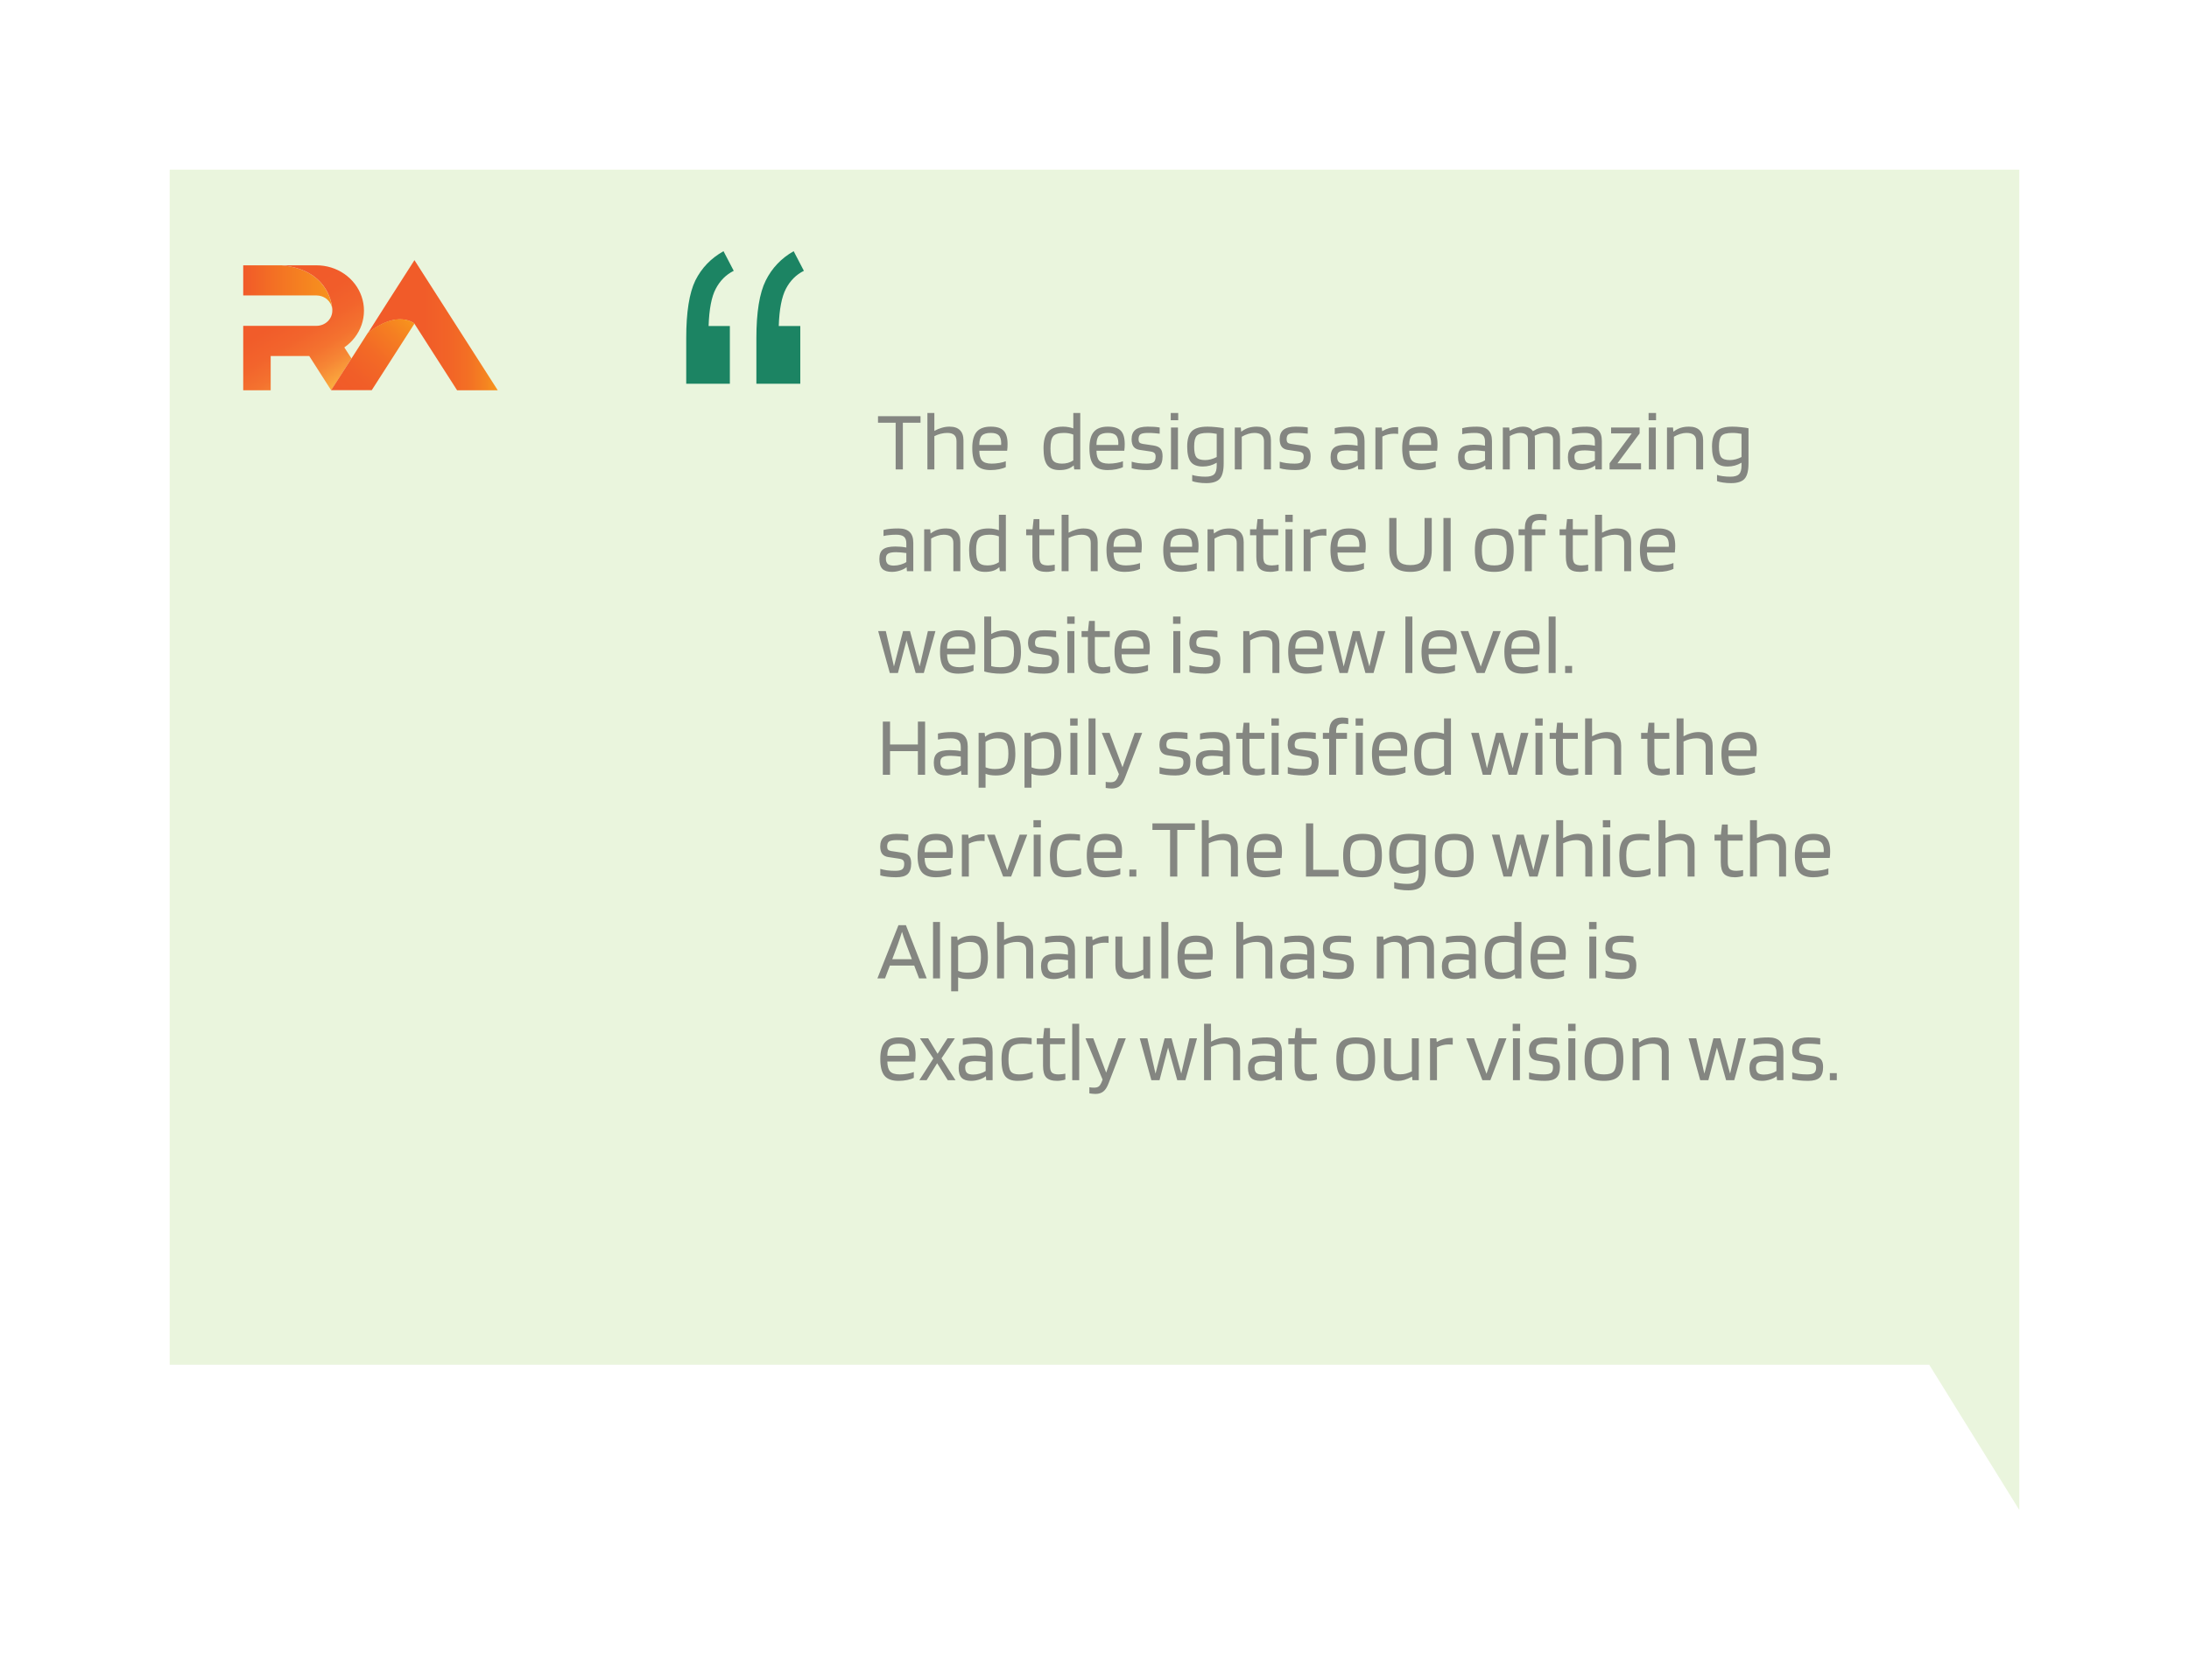 <svg width="387" height="297" viewBox="0 0 387 297" fill="none" xmlns="http://www.w3.org/2000/svg">
<g filter="url(#filter0_dd)">
<path d="M30 30H357V267L341.077 241.317H30V30Z" fill="#EAF5DD"/>
</g>
<g clip-path="url(#clip0)">
<path d="M58.734 54.63C58.659 53.974 58.333 53.367 57.819 52.925C57.305 52.484 56.638 52.24 55.948 52.24H43V46.914H49.783C57.684 47.651 58.624 53.284 58.734 54.63Z" fill="url(#paint0_linear)"/>
<path d="M60.874 61.429L62.137 63.388L58.548 69.012L54.671 62.948H47.855V69.012H43V57.614H55.948C56.316 57.614 56.681 57.544 57.021 57.41C57.361 57.275 57.67 57.077 57.93 56.828C58.191 56.579 58.397 56.283 58.538 55.958C58.678 55.632 58.75 55.283 58.75 54.931C58.75 54.931 58.75 54.895 58.75 54.84C58.75 54.785 58.75 54.777 58.75 54.738C58.75 54.698 58.75 54.693 58.75 54.638C58.641 53.284 57.7 47.651 49.799 46.914H55.948C57.721 46.911 59.45 47.445 60.886 48.441C62.321 49.437 63.39 50.843 63.937 52.456C64.485 54.069 64.483 55.807 63.933 57.419C63.382 59.032 62.312 60.435 60.874 61.429Z" fill="url(#paint1_linear)"/>
<path d="M88 69.01H80.812L73.272 57.244V57.22C73.272 57.22 70.311 54.692 65.04 58.899L68.237 53.865L69.68 51.611L73.272 46L76.862 51.611L88 69.01Z" fill="url(#paint2_linear)"/>
<path d="M73.273 57.218L65.727 68.985H58.548L62.138 63.384L62.835 62.299L65.022 58.873C70.293 54.666 73.254 57.195 73.254 57.195L73.273 57.218Z" fill="url(#paint3_linear)"/>
</g>
<path d="M141.486 57.65V67.856H133.723V59.799C133.723 55.209 134.276 51.807 135.383 49.594C136.49 47.38 138.133 45.655 140.314 44.418L142.121 47.885C140.754 48.568 139.696 49.626 138.947 51.059C138.199 52.491 137.775 54.688 137.678 57.65H141.486ZM129.035 57.65V67.856H121.32V59.799C121.32 55.209 121.857 51.807 122.932 49.594C124.038 47.38 125.699 45.655 127.912 44.418L129.719 47.885C128.352 48.568 127.294 49.626 126.545 51.059C125.796 52.458 125.373 54.656 125.275 57.65H129.035Z" fill="#1C8463"/>
<path d="M162.74 73.595V74.75H159.62V83H158.345V74.75H155.225V73.595H162.74ZM165.189 83H163.959V73.025H165.189V76.19C165.639 75.94 166.084 75.755 166.524 75.635C166.974 75.505 167.419 75.44 167.859 75.44C168.679 75.44 169.294 75.645 169.704 76.055C170.124 76.465 170.334 77.07 170.334 77.87V83H169.104V78.02C169.104 77.51 168.969 77.14 168.699 76.91C168.439 76.67 168.029 76.55 167.469 76.55C167.099 76.55 166.714 76.6 166.314 76.7C165.924 76.8 165.549 76.94 165.189 77.12V83ZM177.815 81.56V82.595C177.555 82.735 177.17 82.86 176.66 82.97C176.16 83.07 175.65 83.12 175.13 83.12C173.97 83.12 173.14 82.82 172.64 82.22C172.14 81.62 171.89 80.63 171.89 79.25C171.89 77.92 172.15 76.955 172.67 76.355C173.19 75.745 174.02 75.44 175.16 75.44C176.22 75.44 176.98 75.68 177.44 76.16C177.9 76.63 178.13 77.42 178.13 78.53C178.13 78.73 178.125 78.915 178.115 79.085C178.105 79.255 178.085 79.46 178.055 79.7H173.135C173.145 80.52 173.31 81.105 173.63 81.455C173.96 81.805 174.525 81.98 175.325 81.98C175.755 81.98 176.205 81.94 176.675 81.86C177.145 81.78 177.525 81.68 177.815 81.56ZM177.005 78.365C176.995 77.705 176.85 77.24 176.57 76.97C176.29 76.69 175.82 76.55 175.16 76.55C174.42 76.55 173.895 76.71 173.585 77.03C173.285 77.34 173.135 77.89 173.135 78.68H176.99C176.99 78.66 176.99 78.615 176.99 78.545C177 78.465 177.005 78.405 177.005 78.365ZM189.752 73.025H190.982V83H189.917L189.827 82.31H189.797C189.507 82.58 189.152 82.785 188.732 82.925C188.322 83.055 187.847 83.12 187.307 83.12C186.297 83.12 185.572 82.82 185.132 82.22C184.702 81.62 184.487 80.64 184.487 79.28C184.487 77.92 184.752 76.94 185.282 76.34C185.812 75.74 186.697 75.44 187.937 75.44C188.287 75.44 188.612 75.47 188.912 75.53C189.222 75.58 189.502 75.655 189.752 75.755V73.025ZM188.087 76.55C187.157 76.55 186.527 76.745 186.197 77.135C185.877 77.525 185.717 78.24 185.717 79.28C185.717 80.29 185.857 80.995 186.137 81.395C186.427 81.785 186.962 81.98 187.742 81.98C188.112 81.98 188.467 81.935 188.807 81.845C189.147 81.745 189.462 81.6 189.752 81.41V76.85C189.512 76.75 189.257 76.675 188.987 76.625C188.717 76.575 188.417 76.55 188.087 76.55ZM198.528 81.56V82.595C198.268 82.735 197.883 82.86 197.373 82.97C196.873 83.07 196.363 83.12 195.843 83.12C194.683 83.12 193.853 82.82 193.353 82.22C192.853 81.62 192.603 80.63 192.603 79.25C192.603 77.92 192.863 76.955 193.383 76.355C193.903 75.745 194.733 75.44 195.873 75.44C196.933 75.44 197.693 75.68 198.153 76.16C198.613 76.63 198.843 77.42 198.843 78.53C198.843 78.73 198.838 78.915 198.828 79.085C198.818 79.255 198.798 79.46 198.768 79.7H193.848C193.858 80.52 194.023 81.105 194.343 81.455C194.673 81.805 195.238 81.98 196.038 81.98C196.468 81.98 196.918 81.94 197.388 81.86C197.858 81.78 198.238 81.68 198.528 81.56ZM197.718 78.365C197.708 77.705 197.563 77.24 197.283 76.97C197.003 76.69 196.533 76.55 195.873 76.55C195.133 76.55 194.608 76.71 194.298 77.03C193.998 77.34 193.848 77.89 193.848 78.68H197.703C197.703 78.66 197.703 78.615 197.703 78.545C197.713 78.465 197.718 78.405 197.718 78.365ZM202.983 76.55C202.343 76.55 201.898 76.625 201.648 76.775C201.408 76.925 201.288 77.23 201.288 77.69C201.288 77.93 201.343 78.115 201.453 78.245C201.573 78.365 201.758 78.445 202.008 78.485L203.913 78.77C204.513 78.86 204.933 79.05 205.173 79.34C205.413 79.62 205.533 80.065 205.533 80.675C205.533 81.535 205.328 82.16 204.918 82.55C204.508 82.93 203.828 83.12 202.878 83.12C202.308 83.12 201.778 83.09 201.288 83.03C200.798 82.97 200.393 82.89 200.073 82.79V81.635C200.393 81.735 200.783 81.82 201.243 81.89C201.713 81.95 202.193 81.98 202.683 81.98C203.303 81.98 203.728 81.89 203.958 81.71C204.188 81.53 204.303 81.21 204.303 80.75C204.303 80.46 204.238 80.25 204.108 80.12C203.978 79.98 203.743 79.885 203.403 79.835L201.498 79.55C201.018 79.48 200.658 79.295 200.418 78.995C200.188 78.695 200.068 78.26 200.058 77.69C200.058 76.91 200.288 76.34 200.748 75.98C201.218 75.62 201.938 75.44 202.908 75.44C203.308 75.44 203.668 75.45 203.988 75.47C204.318 75.49 204.663 75.53 205.023 75.59V76.685C204.763 76.645 204.458 76.615 204.108 76.595C203.758 76.565 203.383 76.55 202.983 76.55ZM208.3 74.3H206.98V73.025H208.3V74.3ZM208.255 83H207.025V75.59H208.255V83ZM213.248 85.43C212.748 85.43 212.278 85.395 211.838 85.325C211.408 85.265 211.053 85.18 210.773 85.07V83.975C211.003 84.065 211.338 84.14 211.778 84.2C212.228 84.26 212.673 84.29 213.113 84.29C213.863 84.29 214.383 84.14 214.673 83.84C214.963 83.55 215.108 83.03 215.108 82.28V81.815C214.738 82.035 214.343 82.205 213.923 82.325C213.503 82.435 213.078 82.49 212.648 82.49C211.658 82.49 210.948 82.215 210.518 81.665C210.098 81.115 209.888 80.215 209.888 78.965C209.888 77.695 210.158 76.79 210.698 76.25C211.248 75.71 212.178 75.44 213.488 75.44C213.958 75.44 214.463 75.47 215.003 75.53C215.543 75.58 215.988 75.645 216.338 75.725V81.935C216.338 83.235 216.108 84.14 215.648 84.65C215.188 85.17 214.388 85.43 213.248 85.43ZM213.488 76.55C212.528 76.55 211.893 76.715 211.583 77.045C211.273 77.375 211.118 78.015 211.118 78.965C211.118 79.865 211.248 80.49 211.508 80.84C211.778 81.18 212.293 81.35 213.053 81.35C213.383 81.35 213.723 81.305 214.073 81.215C214.433 81.115 214.778 80.98 215.108 80.81V76.715C214.868 76.665 214.608 76.625 214.328 76.595C214.058 76.565 213.778 76.55 213.488 76.55ZM219.534 83H218.304V75.59H219.369L219.429 76.31H219.474C219.874 76.01 220.289 75.79 220.719 75.65C221.159 75.51 221.649 75.44 222.189 75.44C223.009 75.44 223.629 75.645 224.049 76.055C224.479 76.465 224.694 77.07 224.694 77.87V83H223.464V78.02C223.464 77.52 223.324 77.15 223.044 76.91C222.764 76.67 222.334 76.55 221.754 76.55C221.394 76.55 221.024 76.61 220.644 76.73C220.274 76.84 219.904 77.005 219.534 77.225V83ZM229.16 76.55C228.52 76.55 228.075 76.625 227.825 76.775C227.585 76.925 227.465 77.23 227.465 77.69C227.465 77.93 227.52 78.115 227.63 78.245C227.75 78.365 227.935 78.445 228.185 78.485L230.09 78.77C230.69 78.86 231.11 79.05 231.35 79.34C231.59 79.62 231.71 80.065 231.71 80.675C231.71 81.535 231.505 82.16 231.095 82.55C230.685 82.93 230.005 83.12 229.055 83.12C228.485 83.12 227.955 83.09 227.465 83.03C226.975 82.97 226.57 82.89 226.25 82.79V81.635C226.57 81.735 226.96 81.82 227.42 81.89C227.89 81.95 228.37 81.98 228.86 81.98C229.48 81.98 229.905 81.89 230.135 81.71C230.365 81.53 230.48 81.21 230.48 80.75C230.48 80.46 230.415 80.25 230.285 80.12C230.155 79.98 229.92 79.885 229.58 79.835L227.675 79.55C227.195 79.48 226.835 79.295 226.595 78.995C226.365 78.695 226.245 78.26 226.235 77.69C226.235 76.91 226.465 76.34 226.925 75.98C227.395 75.62 228.115 75.44 229.085 75.44C229.485 75.44 229.845 75.45 230.165 75.47C230.495 75.49 230.84 75.53 231.2 75.59V76.685C230.94 76.645 230.635 76.615 230.285 76.595C229.935 76.565 229.56 76.55 229.16 76.55ZM237.445 83.12C236.685 83.12 236.125 82.94 235.765 82.58C235.415 82.21 235.24 81.63 235.24 80.84C235.24 80.04 235.455 79.475 235.885 79.145C236.315 78.805 237.045 78.635 238.075 78.635C238.415 78.635 238.75 78.65 239.08 78.68C239.41 78.71 239.72 78.755 240.01 78.815V78.095C240.01 77.545 239.87 77.15 239.59 76.91C239.31 76.67 238.86 76.55 238.24 76.55C237.78 76.55 237.375 76.57 237.025 76.61C236.675 76.64 236.325 76.695 235.975 76.775V75.71C236.375 75.61 236.78 75.54 237.19 75.5C237.61 75.46 238.085 75.44 238.615 75.44C239.505 75.44 240.165 75.65 240.595 76.07C241.025 76.48 241.24 77.12 241.24 77.99V83H240.115L240.055 82.31H240.025C239.725 82.55 239.335 82.745 238.855 82.895C238.385 83.045 237.915 83.12 237.445 83.12ZM238.21 79.64C237.53 79.64 237.055 79.725 236.785 79.895C236.525 80.055 236.395 80.345 236.395 80.765C236.395 81.205 236.505 81.525 236.725 81.725C236.945 81.915 237.305 82.01 237.805 82.01C238.195 82.01 238.595 81.95 239.005 81.83C239.415 81.71 239.75 81.56 240.01 81.38V79.79C239.68 79.74 239.37 79.705 239.08 79.685C238.8 79.655 238.51 79.64 238.21 79.64ZM244.393 83H243.163V75.59H244.288L244.348 76.22H244.408C244.798 75.99 245.188 75.82 245.578 75.71C245.968 75.59 246.353 75.53 246.733 75.53C246.893 75.53 246.998 75.53 247.048 75.53C247.108 75.53 247.153 75.535 247.183 75.545V76.73C247.113 76.71 247.023 76.7 246.913 76.7C246.813 76.69 246.653 76.685 246.433 76.685C246.073 76.685 245.718 76.73 245.368 76.82C245.028 76.9 244.703 77.025 244.393 77.195V83ZM253.826 81.56V82.595C253.566 82.735 253.181 82.86 252.671 82.97C252.171 83.07 251.661 83.12 251.141 83.12C249.981 83.12 249.151 82.82 248.651 82.22C248.151 81.62 247.901 80.63 247.901 79.25C247.901 77.92 248.161 76.955 248.681 76.355C249.201 75.745 250.031 75.44 251.171 75.44C252.231 75.44 252.991 75.68 253.451 76.16C253.911 76.63 254.141 77.42 254.141 78.53C254.141 78.73 254.136 78.915 254.126 79.085C254.116 79.255 254.096 79.46 254.066 79.7H249.146C249.156 80.52 249.321 81.105 249.641 81.455C249.971 81.805 250.536 81.98 251.336 81.98C251.766 81.98 252.216 81.94 252.686 81.86C253.156 81.78 253.536 81.68 253.826 81.56ZM253.016 78.365C253.006 77.705 252.861 77.24 252.581 76.97C252.301 76.69 251.831 76.55 251.171 76.55C250.431 76.55 249.906 76.71 249.596 77.03C249.296 77.34 249.146 77.89 249.146 78.68H253.001C253.001 78.66 253.001 78.615 253.001 78.545C253.011 78.465 253.016 78.405 253.016 78.365ZM259.975 83.12C259.215 83.12 258.655 82.94 258.295 82.58C257.945 82.21 257.77 81.63 257.77 80.84C257.77 80.04 257.985 79.475 258.415 79.145C258.845 78.805 259.575 78.635 260.605 78.635C260.945 78.635 261.28 78.65 261.61 78.68C261.94 78.71 262.25 78.755 262.54 78.815V78.095C262.54 77.545 262.4 77.15 262.12 76.91C261.84 76.67 261.39 76.55 260.77 76.55C260.31 76.55 259.905 76.57 259.555 76.61C259.205 76.64 258.855 76.695 258.505 76.775V75.71C258.905 75.61 259.31 75.54 259.72 75.5C260.14 75.46 260.615 75.44 261.145 75.44C262.035 75.44 262.695 75.65 263.125 76.07C263.555 76.48 263.77 77.12 263.77 77.99V83H262.645L262.585 82.31H262.555C262.255 82.55 261.865 82.745 261.385 82.895C260.915 83.045 260.445 83.12 259.975 83.12ZM260.74 79.64C260.06 79.64 259.585 79.725 259.315 79.895C259.055 80.055 258.925 80.345 258.925 80.765C258.925 81.205 259.035 81.525 259.255 81.725C259.475 81.915 259.835 82.01 260.335 82.01C260.725 82.01 261.125 81.95 261.535 81.83C261.945 81.71 262.28 81.56 262.54 81.38V79.79C262.21 79.74 261.9 79.705 261.61 79.685C261.33 79.655 261.04 79.64 260.74 79.64ZM266.922 83H265.692V75.59H266.817L266.877 76.16H266.922C267.362 75.91 267.762 75.73 268.122 75.62C268.482 75.5 268.842 75.44 269.202 75.44C269.622 75.44 269.982 75.505 270.282 75.635C270.582 75.765 270.817 75.96 270.987 76.22H271.032C271.432 75.97 271.852 75.78 272.292 75.65C272.742 75.51 273.192 75.44 273.642 75.44C274.352 75.44 274.887 75.63 275.247 76.01C275.617 76.38 275.802 76.93 275.802 77.66V83H274.572V77.81C274.572 77.38 274.457 77.065 274.227 76.865C273.997 76.655 273.632 76.55 273.132 76.55C272.852 76.55 272.557 76.595 272.247 76.685C271.937 76.765 271.627 76.885 271.317 77.045C271.337 77.145 271.347 77.245 271.347 77.345C271.357 77.445 271.362 77.55 271.362 77.66V83H270.132V77.81C270.132 77.38 270.017 77.065 269.787 76.865C269.557 76.655 269.192 76.55 268.692 76.55C268.442 76.55 268.177 76.595 267.897 76.685C267.617 76.765 267.292 76.905 266.922 77.105V83ZM279.399 83.12C278.639 83.12 278.079 82.94 277.719 82.58C277.369 82.21 277.194 81.63 277.194 80.84C277.194 80.04 277.409 79.475 277.839 79.145C278.269 78.805 278.999 78.635 280.029 78.635C280.369 78.635 280.704 78.65 281.034 78.68C281.364 78.71 281.674 78.755 281.964 78.815V78.095C281.964 77.545 281.824 77.15 281.544 76.91C281.264 76.67 280.814 76.55 280.194 76.55C279.734 76.55 279.329 76.57 278.979 76.61C278.629 76.64 278.279 76.695 277.929 76.775V75.71C278.329 75.61 278.734 75.54 279.144 75.5C279.564 75.46 280.039 75.44 280.569 75.44C281.459 75.44 282.119 75.65 282.549 76.07C282.979 76.48 283.194 77.12 283.194 77.99V83H282.069L282.009 82.31H281.979C281.679 82.55 281.289 82.745 280.809 82.895C280.339 83.045 279.869 83.12 279.399 83.12ZM280.164 79.64C279.484 79.64 279.009 79.725 278.739 79.895C278.479 80.055 278.349 80.345 278.349 80.765C278.349 81.205 278.459 81.525 278.679 81.725C278.899 81.915 279.259 82.01 279.759 82.01C280.149 82.01 280.549 81.95 280.959 81.83C281.369 81.71 281.704 81.56 281.964 81.38V79.79C281.634 79.74 281.324 79.705 281.034 79.685C280.754 79.655 280.464 79.64 280.164 79.64ZM290.126 81.92V83H284.561V81.92L288.476 76.64H284.831V75.59H289.871V76.64L285.956 81.92H290.126ZM292.778 74.3H291.458V73.025H292.778V74.3ZM292.733 83H291.503V75.59H292.733V83ZM295.941 83H294.711V75.59H295.776L295.836 76.31H295.881C296.281 76.01 296.696 75.79 297.126 75.65C297.566 75.51 298.056 75.44 298.596 75.44C299.416 75.44 300.036 75.645 300.456 76.055C300.886 76.465 301.101 77.07 301.101 77.87V83H299.871V78.02C299.871 77.52 299.731 77.15 299.451 76.91C299.171 76.67 298.741 76.55 298.161 76.55C297.801 76.55 297.431 76.61 297.051 76.73C296.681 76.84 296.311 77.005 295.941 77.225V83ZM306.031 85.43C305.531 85.43 305.061 85.395 304.621 85.325C304.191 85.265 303.836 85.18 303.556 85.07V83.975C303.786 84.065 304.121 84.14 304.561 84.2C305.011 84.26 305.456 84.29 305.896 84.29C306.646 84.29 307.166 84.14 307.456 83.84C307.746 83.55 307.891 83.03 307.891 82.28V81.815C307.521 82.035 307.126 82.205 306.706 82.325C306.286 82.435 305.861 82.49 305.431 82.49C304.441 82.49 303.731 82.215 303.301 81.665C302.881 81.115 302.671 80.215 302.671 78.965C302.671 77.695 302.941 76.79 303.481 76.25C304.031 75.71 304.961 75.44 306.271 75.44C306.741 75.44 307.246 75.47 307.786 75.53C308.326 75.58 308.771 75.645 309.121 75.725V81.935C309.121 83.235 308.891 84.14 308.431 84.65C307.971 85.17 307.171 85.43 306.031 85.43ZM306.271 76.55C305.311 76.55 304.676 76.715 304.366 77.045C304.056 77.375 303.901 78.015 303.901 78.965C303.901 79.865 304.031 80.49 304.291 80.84C304.561 81.18 305.076 81.35 305.836 81.35C306.166 81.35 306.506 81.305 306.856 81.215C307.216 81.115 307.561 80.98 307.891 80.81V76.715C307.651 76.665 307.391 76.625 307.111 76.595C306.841 76.565 306.561 76.55 306.271 76.55ZM157.67 101.12C156.91 101.12 156.35 100.94 155.99 100.58C155.64 100.21 155.465 99.63 155.465 98.84C155.465 98.04 155.68 97.475 156.11 97.145C156.54 96.805 157.27 96.635 158.3 96.635C158.64 96.635 158.975 96.65 159.305 96.68C159.635 96.71 159.945 96.755 160.235 96.815V96.095C160.235 95.545 160.095 95.15 159.815 94.91C159.535 94.67 159.085 94.55 158.465 94.55C158.005 94.55 157.6 94.57 157.25 94.61C156.9 94.64 156.55 94.695 156.2 94.775V93.71C156.6 93.61 157.005 93.54 157.415 93.5C157.835 93.46 158.31 93.44 158.84 93.44C159.73 93.44 160.39 93.65 160.82 94.07C161.25 94.48 161.465 95.12 161.465 95.99V101H160.34L160.28 100.31H160.25C159.95 100.55 159.56 100.745 159.08 100.895C158.61 101.045 158.14 101.12 157.67 101.12ZM158.435 97.64C157.755 97.64 157.28 97.725 157.01 97.895C156.75 98.055 156.62 98.345 156.62 98.765C156.62 99.205 156.73 99.525 156.95 99.725C157.17 99.915 157.53 100.01 158.03 100.01C158.42 100.01 158.82 99.95 159.23 99.83C159.64 99.71 159.975 99.56 160.235 99.38V97.79C159.905 97.74 159.595 97.705 159.305 97.685C159.025 97.655 158.735 97.64 158.435 97.64ZM164.617 101H163.387V93.59H164.452L164.512 94.31H164.557C164.957 94.01 165.372 93.79 165.802 93.65C166.242 93.51 166.732 93.44 167.272 93.44C168.092 93.44 168.712 93.645 169.132 94.055C169.562 94.465 169.777 95.07 169.777 95.87V101H168.547V96.02C168.547 95.52 168.407 95.15 168.127 94.91C167.847 94.67 167.417 94.55 166.837 94.55C166.477 94.55 166.107 94.61 165.727 94.73C165.357 94.84 164.987 95.005 164.617 95.225V101ZM176.598 91.025H177.828V101H176.763L176.673 100.31H176.643C176.353 100.58 175.998 100.785 175.578 100.925C175.168 101.055 174.693 101.12 174.153 101.12C173.143 101.12 172.418 100.82 171.978 100.22C171.548 99.62 171.333 98.64 171.333 97.28C171.333 95.92 171.598 94.94 172.128 94.34C172.658 93.74 173.543 93.44 174.783 93.44C175.133 93.44 175.458 93.47 175.758 93.53C176.068 93.58 176.348 93.655 176.598 93.755V91.025ZM174.933 94.55C174.003 94.55 173.373 94.745 173.043 95.135C172.723 95.525 172.563 96.24 172.563 97.28C172.563 98.29 172.703 98.995 172.983 99.395C173.273 99.785 173.808 99.98 174.588 99.98C174.958 99.98 175.313 99.935 175.653 99.845C175.993 99.745 176.308 99.6 176.598 99.41V94.85C176.358 94.75 176.103 94.675 175.833 94.625C175.563 94.575 175.263 94.55 174.933 94.55ZM186.473 99.845V100.88C186.313 100.95 186.093 101.005 185.813 101.045C185.543 101.095 185.283 101.12 185.033 101.12C184.133 101.12 183.488 100.92 183.098 100.52C182.718 100.12 182.528 99.43 182.528 98.45V94.64H181.418V93.59H182.543L182.738 91.79H183.758V93.59H186.398V94.64H183.758V98.405C183.758 99.015 183.868 99.43 184.088 99.65C184.318 99.87 184.718 99.98 185.288 99.98C185.468 99.98 185.673 99.965 185.903 99.935C186.143 99.905 186.333 99.875 186.473 99.845ZM188.919 101H187.689V91.025H188.919V94.19C189.369 93.94 189.814 93.755 190.254 93.635C190.704 93.505 191.149 93.44 191.589 93.44C192.409 93.44 193.024 93.645 193.434 94.055C193.854 94.465 194.064 95.07 194.064 95.87V101H192.834V96.02C192.834 95.51 192.699 95.14 192.429 94.91C192.169 94.67 191.759 94.55 191.199 94.55C190.829 94.55 190.444 94.6 190.044 94.7C189.654 94.8 189.279 94.94 188.919 95.12V101ZM201.545 99.56V100.595C201.285 100.735 200.9 100.86 200.39 100.97C199.89 101.07 199.38 101.12 198.86 101.12C197.7 101.12 196.87 100.82 196.37 100.22C195.87 99.62 195.62 98.63 195.62 97.25C195.62 95.92 195.88 94.955 196.4 94.355C196.92 93.745 197.75 93.44 198.89 93.44C199.95 93.44 200.71 93.68 201.17 94.16C201.63 94.63 201.86 95.42 201.86 96.53C201.86 96.73 201.855 96.915 201.845 97.085C201.835 97.255 201.815 97.46 201.785 97.7H196.865C196.875 98.52 197.04 99.105 197.36 99.455C197.69 99.805 198.255 99.98 199.055 99.98C199.485 99.98 199.935 99.94 200.405 99.86C200.875 99.78 201.255 99.68 201.545 99.56ZM200.735 96.365C200.725 95.705 200.58 95.24 200.3 94.97C200.02 94.69 199.55 94.55 198.89 94.55C198.15 94.55 197.625 94.71 197.315 95.03C197.015 95.34 196.865 95.89 196.865 96.68H200.72C200.72 96.66 200.72 96.615 200.72 96.545C200.73 96.465 200.735 96.405 200.735 96.365ZM211.579 99.56V100.595C211.319 100.735 210.934 100.86 210.424 100.97C209.924 101.07 209.414 101.12 208.894 101.12C207.734 101.12 206.904 100.82 206.404 100.22C205.904 99.62 205.654 98.63 205.654 97.25C205.654 95.92 205.914 94.955 206.434 94.355C206.954 93.745 207.784 93.44 208.924 93.44C209.984 93.44 210.744 93.68 211.204 94.16C211.664 94.63 211.894 95.42 211.894 96.53C211.894 96.73 211.889 96.915 211.879 97.085C211.869 97.255 211.849 97.46 211.819 97.7H206.899C206.909 98.52 207.074 99.105 207.394 99.455C207.724 99.805 208.289 99.98 209.089 99.98C209.519 99.98 209.969 99.94 210.439 99.86C210.909 99.78 211.289 99.68 211.579 99.56ZM210.769 96.365C210.759 95.705 210.614 95.24 210.334 94.97C210.054 94.69 209.584 94.55 208.924 94.55C208.184 94.55 207.659 94.71 207.349 95.03C207.049 95.34 206.899 95.89 206.899 96.68H210.754C210.754 96.66 210.754 96.615 210.754 96.545C210.764 96.465 210.769 96.405 210.769 96.365ZM214.715 101H213.485V93.59H214.55L214.61 94.31H214.655C215.055 94.01 215.47 93.79 215.9 93.65C216.34 93.51 216.83 93.44 217.37 93.44C218.19 93.44 218.81 93.645 219.23 94.055C219.66 94.465 219.875 95.07 219.875 95.87V101H218.645V96.02C218.645 95.52 218.505 95.15 218.225 94.91C217.945 94.67 217.515 94.55 216.935 94.55C216.575 94.55 216.205 94.61 215.825 94.73C215.455 94.84 215.085 95.005 214.715 95.225V101ZM226.053 99.845V100.88C225.893 100.95 225.673 101.005 225.393 101.045C225.123 101.095 224.863 101.12 224.613 101.12C223.713 101.12 223.068 100.92 222.678 100.52C222.298 100.12 222.108 99.43 222.108 98.45V94.64H220.998V93.59H222.123L222.318 91.79H223.338V93.59H225.978V94.64H223.338V98.405C223.338 99.015 223.448 99.43 223.668 99.65C223.898 99.87 224.298 99.98 224.868 99.98C225.048 99.98 225.253 99.965 225.483 99.935C225.723 99.905 225.913 99.875 226.053 99.845ZM228.544 92.3H227.224V91.025H228.544V92.3ZM228.499 101H227.269V93.59H228.499V101ZM231.707 101H230.477V93.59H231.602L231.662 94.22H231.722C232.112 93.99 232.502 93.82 232.892 93.71C233.282 93.59 233.667 93.53 234.047 93.53C234.207 93.53 234.312 93.53 234.362 93.53C234.422 93.53 234.467 93.535 234.497 93.545V94.73C234.427 94.71 234.337 94.7 234.227 94.7C234.127 94.69 233.967 94.685 233.747 94.685C233.387 94.685 233.032 94.73 232.682 94.82C232.342 94.9 232.017 95.025 231.707 95.195V101ZM241.14 99.56V100.595C240.88 100.735 240.495 100.86 239.985 100.97C239.485 101.07 238.975 101.12 238.455 101.12C237.295 101.12 236.465 100.82 235.965 100.22C235.465 99.62 235.215 98.63 235.215 97.25C235.215 95.92 235.475 94.955 235.995 94.355C236.515 93.745 237.345 93.44 238.485 93.44C239.545 93.44 240.305 93.68 240.765 94.16C241.225 94.63 241.455 95.42 241.455 96.53C241.455 96.73 241.45 96.915 241.44 97.085C241.43 97.255 241.41 97.46 241.38 97.7H236.46C236.47 98.52 236.635 99.105 236.955 99.455C237.285 99.805 237.85 99.98 238.65 99.98C239.08 99.98 239.53 99.94 240 99.86C240.47 99.78 240.85 99.68 241.14 99.56ZM240.33 96.365C240.32 95.705 240.175 95.24 239.895 94.97C239.615 94.69 239.145 94.55 238.485 94.55C237.745 94.55 237.22 94.71 236.91 95.03C236.61 95.34 236.46 95.89 236.46 96.68H240.315C240.315 96.66 240.315 96.615 240.315 96.545C240.325 96.465 240.33 96.405 240.33 96.365ZM251.849 97.25V91.595H253.124V97.25C253.124 98.57 252.814 99.545 252.194 100.175C251.584 100.805 250.634 101.12 249.344 101.12C248.044 101.12 247.094 100.815 246.494 100.205C245.904 99.585 245.609 98.6 245.609 97.25V91.595H246.884V97.25C246.884 98.24 247.064 98.935 247.424 99.335C247.794 99.725 248.434 99.92 249.344 99.92C250.264 99.92 250.909 99.725 251.279 99.335C251.659 98.935 251.849 98.24 251.849 97.25ZM256.466 91.595V101H255.191V91.595H256.466ZM267.603 97.28C267.603 98.68 267.343 99.67 266.823 100.25C266.313 100.83 265.433 101.12 264.183 101.12C262.893 101.12 261.998 100.84 261.498 100.28C260.998 99.72 260.748 98.72 260.748 97.28C260.748 95.87 261.003 94.88 261.513 94.31C262.033 93.73 262.923 93.44 264.183 93.44C265.473 93.44 266.363 93.72 266.853 94.28C267.353 94.84 267.603 95.84 267.603 97.28ZM261.978 97.265C261.978 98.365 262.123 99.095 262.413 99.455C262.703 99.805 263.293 99.98 264.183 99.98C265.043 99.98 265.623 99.795 265.923 99.425C266.223 99.045 266.373 98.325 266.373 97.265C266.373 96.165 266.228 95.44 265.938 95.09C265.658 94.73 265.073 94.55 264.183 94.55C263.313 94.55 262.728 94.735 262.428 95.105C262.128 95.475 261.978 96.195 261.978 97.265ZM269.584 94.64H268.474V93.59H269.584V93.41C269.584 92.55 269.794 91.915 270.214 91.505C270.634 91.085 271.279 90.875 272.149 90.875C272.369 90.875 272.589 90.885 272.809 90.905C273.029 90.925 273.234 90.955 273.424 90.995V92.045C273.304 92.015 273.139 91.995 272.929 91.985C272.729 91.965 272.529 91.955 272.329 91.955C271.759 91.955 271.364 92.06 271.144 92.27C270.924 92.47 270.814 92.84 270.814 93.38V93.59H273.199V94.64H270.814V101H269.584V94.64ZM280.779 99.845V100.88C280.619 100.95 280.399 101.005 280.119 101.045C279.849 101.095 279.589 101.12 279.339 101.12C278.439 101.12 277.794 100.92 277.404 100.52C277.024 100.12 276.834 99.43 276.834 98.45V94.64H275.724V93.59H276.849L277.044 91.79H278.064V93.59H280.704V94.64H278.064V98.405C278.064 99.015 278.174 99.43 278.394 99.65C278.624 99.87 279.024 99.98 279.594 99.98C279.774 99.98 279.979 99.965 280.209 99.935C280.449 99.905 280.639 99.875 280.779 99.845ZM283.226 101H281.996V91.025H283.226V94.19C283.676 93.94 284.121 93.755 284.561 93.635C285.011 93.505 285.456 93.44 285.896 93.44C286.716 93.44 287.331 93.645 287.741 94.055C288.161 94.465 288.371 95.07 288.371 95.87V101H287.141V96.02C287.141 95.51 287.006 95.14 286.736 94.91C286.476 94.67 286.066 94.55 285.506 94.55C285.136 94.55 284.751 94.6 284.351 94.7C283.961 94.8 283.586 94.94 283.226 95.12V101ZM295.852 99.56V100.595C295.592 100.735 295.207 100.86 294.697 100.97C294.197 101.07 293.687 101.12 293.167 101.12C292.007 101.12 291.177 100.82 290.677 100.22C290.177 99.62 289.927 98.63 289.927 97.25C289.927 95.92 290.187 94.955 290.707 94.355C291.227 93.745 292.057 93.44 293.197 93.44C294.257 93.44 295.017 93.68 295.477 94.16C295.937 94.63 296.167 95.42 296.167 96.53C296.167 96.73 296.162 96.915 296.152 97.085C296.142 97.255 296.122 97.46 296.092 97.7H291.172C291.182 98.52 291.347 99.105 291.667 99.455C291.997 99.805 292.562 99.98 293.362 99.98C293.792 99.98 294.242 99.94 294.712 99.86C295.182 99.78 295.562 99.68 295.852 99.56ZM295.042 96.365C295.032 95.705 294.887 95.24 294.607 94.97C294.327 94.69 293.857 94.55 293.197 94.55C292.457 94.55 291.932 94.71 291.622 95.03C291.322 95.34 291.172 95.89 291.172 96.68H295.027C295.027 96.66 295.027 96.615 295.027 96.545C295.037 96.465 295.042 96.405 295.042 96.365ZM164.045 111.59H165.38L163.325 119H161.885L160.265 113.225L158.75 119H157.31L155.255 111.59H156.605L158.045 117.845L159.65 111.59H160.88L162.59 117.845L164.045 111.59ZM172.117 117.56V118.595C171.857 118.735 171.472 118.86 170.962 118.97C170.462 119.07 169.952 119.12 169.432 119.12C168.272 119.12 167.442 118.82 166.942 118.22C166.442 117.62 166.192 116.63 166.192 115.25C166.192 113.92 166.452 112.955 166.972 112.355C167.492 111.745 168.322 111.44 169.462 111.44C170.522 111.44 171.282 111.68 171.742 112.16C172.202 112.63 172.432 113.42 172.432 114.53C172.432 114.73 172.427 114.915 172.417 115.085C172.407 115.255 172.387 115.46 172.357 115.7H167.437C167.447 116.52 167.612 117.105 167.932 117.455C168.262 117.805 168.827 117.98 169.627 117.98C170.057 117.98 170.507 117.94 170.977 117.86C171.447 117.78 171.827 117.68 172.117 117.56ZM171.307 114.365C171.297 113.705 171.152 113.24 170.872 112.97C170.592 112.69 170.122 112.55 169.462 112.55C168.722 112.55 168.197 112.71 167.887 113.03C167.587 113.34 167.437 113.89 167.437 114.68H171.292C171.292 114.66 171.292 114.615 171.292 114.545C171.302 114.465 171.307 114.405 171.307 114.365ZM177.682 111.44C178.692 111.44 179.412 111.74 179.842 112.34C180.282 112.93 180.502 113.9 180.502 115.25C180.502 116.63 180.232 117.62 179.692 118.22C179.152 118.82 178.247 119.12 176.977 119.12C176.407 119.12 175.872 119.085 175.372 119.015C174.872 118.955 174.417 118.86 174.007 118.73V109.025H175.237V112.1C175.587 111.89 175.972 111.73 176.392 111.62C176.812 111.5 177.242 111.44 177.682 111.44ZM179.272 115.25C179.272 114.24 179.127 113.54 178.837 113.15C178.557 112.75 178.027 112.55 177.247 112.55C176.887 112.55 176.532 112.6 176.182 112.7C175.832 112.79 175.517 112.92 175.237 113.09V117.785C175.457 117.845 175.707 117.895 175.987 117.935C176.267 117.965 176.572 117.98 176.902 117.98C177.832 117.98 178.457 117.785 178.777 117.395C179.107 117.005 179.272 116.29 179.272 115.25ZM184.673 112.55C184.033 112.55 183.588 112.625 183.338 112.775C183.098 112.925 182.978 113.23 182.978 113.69C182.978 113.93 183.033 114.115 183.143 114.245C183.263 114.365 183.448 114.445 183.698 114.485L185.603 114.77C186.203 114.86 186.623 115.05 186.863 115.34C187.103 115.62 187.223 116.065 187.223 116.675C187.223 117.535 187.018 118.16 186.608 118.55C186.198 118.93 185.518 119.12 184.568 119.12C183.998 119.12 183.468 119.09 182.978 119.03C182.488 118.97 182.083 118.89 181.763 118.79V117.635C182.083 117.735 182.473 117.82 182.933 117.89C183.403 117.95 183.883 117.98 184.373 117.98C184.993 117.98 185.418 117.89 185.648 117.71C185.878 117.53 185.993 117.21 185.993 116.75C185.993 116.46 185.928 116.25 185.798 116.12C185.668 115.98 185.433 115.885 185.093 115.835L183.188 115.55C182.708 115.48 182.348 115.295 182.108 114.995C181.878 114.695 181.758 114.26 181.748 113.69C181.748 112.91 181.978 112.34 182.438 111.98C182.908 111.62 183.628 111.44 184.598 111.44C184.998 111.44 185.358 111.45 185.678 111.47C186.008 111.49 186.353 111.53 186.713 111.59V112.685C186.453 112.645 186.148 112.615 185.798 112.595C185.448 112.565 185.073 112.55 184.673 112.55ZM189.99 110.3H188.67V109.025H189.99V110.3ZM189.945 119H188.715V111.59H189.945V119ZM196.273 117.845V118.88C196.113 118.95 195.893 119.005 195.613 119.045C195.343 119.095 195.083 119.12 194.833 119.12C193.933 119.12 193.288 118.92 192.898 118.52C192.518 118.12 192.328 117.43 192.328 116.45V112.64H191.218V111.59H192.343L192.538 109.79H193.558V111.59H196.198V112.64H193.558V116.405C193.558 117.015 193.668 117.43 193.888 117.65C194.118 117.87 194.518 117.98 195.088 117.98C195.268 117.98 195.473 117.965 195.703 117.935C195.943 117.905 196.133 117.875 196.273 117.845ZM202.966 117.56V118.595C202.706 118.735 202.321 118.86 201.811 118.97C201.311 119.07 200.801 119.12 200.281 119.12C199.121 119.12 198.291 118.82 197.791 118.22C197.291 117.62 197.041 116.63 197.041 115.25C197.041 113.92 197.301 112.955 197.821 112.355C198.341 111.745 199.171 111.44 200.311 111.44C201.371 111.44 202.131 111.68 202.591 112.16C203.051 112.63 203.281 113.42 203.281 114.53C203.281 114.73 203.276 114.915 203.266 115.085C203.256 115.255 203.236 115.46 203.206 115.7H198.286C198.296 116.52 198.461 117.105 198.781 117.455C199.111 117.805 199.676 117.98 200.476 117.98C200.906 117.98 201.356 117.94 201.826 117.86C202.296 117.78 202.676 117.68 202.966 117.56ZM202.156 114.365C202.146 113.705 202.001 113.24 201.721 112.97C201.441 112.69 200.971 112.55 200.311 112.55C199.571 112.55 199.046 112.71 198.736 113.03C198.436 113.34 198.286 113.89 198.286 114.68H202.141C202.141 114.66 202.141 114.615 202.141 114.545C202.151 114.465 202.156 114.405 202.156 114.365ZM208.71 110.3H207.39V109.025H208.71V110.3ZM208.665 119H207.435V111.59H208.665V119ZM213.193 112.55C212.553 112.55 212.108 112.625 211.858 112.775C211.618 112.925 211.498 113.23 211.498 113.69C211.498 113.93 211.553 114.115 211.663 114.245C211.783 114.365 211.968 114.445 212.218 114.485L214.123 114.77C214.723 114.86 215.143 115.05 215.383 115.34C215.623 115.62 215.743 116.065 215.743 116.675C215.743 117.535 215.538 118.16 215.128 118.55C214.718 118.93 214.038 119.12 213.088 119.12C212.518 119.12 211.988 119.09 211.498 119.03C211.008 118.97 210.603 118.89 210.283 118.79V117.635C210.603 117.735 210.993 117.82 211.453 117.89C211.923 117.95 212.403 117.98 212.893 117.98C213.513 117.98 213.938 117.89 214.168 117.71C214.398 117.53 214.513 117.21 214.513 116.75C214.513 116.46 214.448 116.25 214.318 116.12C214.188 115.98 213.953 115.885 213.613 115.835L211.708 115.55C211.228 115.48 210.868 115.295 210.628 114.995C210.398 114.695 210.278 114.26 210.268 113.69C210.268 112.91 210.498 112.34 210.958 111.98C211.428 111.62 212.148 111.44 213.118 111.44C213.518 111.44 213.878 111.45 214.198 111.47C214.528 111.49 214.873 111.53 215.233 111.59V112.685C214.973 112.645 214.668 112.615 214.318 112.595C213.968 112.565 213.593 112.55 213.193 112.55ZM221.029 119H219.799V111.59H220.864L220.924 112.31H220.969C221.369 112.01 221.784 111.79 222.214 111.65C222.654 111.51 223.144 111.44 223.684 111.44C224.504 111.44 225.124 111.645 225.544 112.055C225.974 112.465 226.189 113.07 226.189 113.87V119H224.959V114.02C224.959 113.52 224.819 113.15 224.539 112.91C224.259 112.67 223.829 112.55 223.249 112.55C222.889 112.55 222.519 112.61 222.139 112.73C221.769 112.84 221.399 113.005 221.029 113.225V119ZM233.669 117.56V118.595C233.409 118.735 233.024 118.86 232.514 118.97C232.014 119.07 231.504 119.12 230.984 119.12C229.824 119.12 228.994 118.82 228.494 118.22C227.994 117.62 227.744 116.63 227.744 115.25C227.744 113.92 228.004 112.955 228.524 112.355C229.044 111.745 229.874 111.44 231.014 111.44C232.074 111.44 232.834 111.68 233.294 112.16C233.754 112.63 233.984 113.42 233.984 114.53C233.984 114.73 233.979 114.915 233.969 115.085C233.959 115.255 233.939 115.46 233.909 115.7H228.989C228.999 116.52 229.164 117.105 229.484 117.455C229.814 117.805 230.379 117.98 231.179 117.98C231.609 117.98 232.059 117.94 232.529 117.86C232.999 117.78 233.379 117.68 233.669 117.56ZM232.859 114.365C232.849 113.705 232.704 113.24 232.424 112.97C232.144 112.69 231.674 112.55 231.014 112.55C230.274 112.55 229.749 112.71 229.439 113.03C229.139 113.34 228.989 113.89 228.989 114.68H232.844C232.844 114.66 232.844 114.615 232.844 114.545C232.854 114.465 232.859 114.405 232.859 114.365ZM243.557 111.59H244.892L242.837 119H241.397L239.777 113.225L238.262 119H236.822L234.767 111.59H236.117L237.557 117.845L239.162 111.59H240.392L242.102 117.845L243.557 111.59ZM249.696 109.025V119H248.466V109.025H249.696ZM257.239 117.56V118.595C256.979 118.735 256.594 118.86 256.084 118.97C255.584 119.07 255.074 119.12 254.554 119.12C253.394 119.12 252.564 118.82 252.064 118.22C251.564 117.62 251.314 116.63 251.314 115.25C251.314 113.92 251.574 112.955 252.094 112.355C252.614 111.745 253.444 111.44 254.584 111.44C255.644 111.44 256.404 111.68 256.864 112.16C257.324 112.63 257.554 113.42 257.554 114.53C257.554 114.73 257.549 114.915 257.539 115.085C257.529 115.255 257.509 115.46 257.479 115.7H252.559C252.569 116.52 252.734 117.105 253.054 117.455C253.384 117.805 253.949 117.98 254.749 117.98C255.179 117.98 255.629 117.94 256.099 117.86C256.569 117.78 256.949 117.68 257.239 117.56ZM256.429 114.365C256.419 113.705 256.274 113.24 255.994 112.97C255.714 112.69 255.244 112.55 254.584 112.55C253.844 112.55 253.319 112.71 253.009 113.03C252.709 113.34 252.559 113.89 252.559 114.68H256.414C256.414 114.66 256.414 114.615 256.414 114.545C256.424 114.465 256.429 114.405 256.429 114.365ZM263.976 111.59H265.326L262.476 119H261.066L258.216 111.59H259.581L261.786 117.875L263.976 111.59ZM271.887 117.56V118.595C271.627 118.735 271.242 118.86 270.732 118.97C270.232 119.07 269.722 119.12 269.202 119.12C268.042 119.12 267.212 118.82 266.712 118.22C266.212 117.62 265.962 116.63 265.962 115.25C265.962 113.92 266.222 112.955 266.742 112.355C267.262 111.745 268.092 111.44 269.232 111.44C270.292 111.44 271.052 111.68 271.512 112.16C271.972 112.63 272.202 113.42 272.202 114.53C272.202 114.73 272.197 114.915 272.187 115.085C272.177 115.255 272.157 115.46 272.127 115.7H267.207C267.217 116.52 267.382 117.105 267.702 117.455C268.032 117.805 268.597 117.98 269.397 117.98C269.827 117.98 270.277 117.94 270.747 117.86C271.217 117.78 271.597 117.68 271.887 117.56ZM271.077 114.365C271.067 113.705 270.922 113.24 270.642 112.97C270.362 112.69 269.892 112.55 269.232 112.55C268.492 112.55 267.967 112.71 267.657 113.03C267.357 113.34 267.207 113.89 267.207 114.68H271.062C271.062 114.66 271.062 114.615 271.062 114.545C271.072 114.465 271.077 114.405 271.077 114.365ZM275.023 109.025V119H273.793V109.025H275.023ZM277.931 119H276.701V117.755H277.931V119ZM157.355 137H156.08V127.595H157.355V131.645H162.275V127.595H163.55V137H162.275V132.815H157.355V137ZM167.294 137.12C166.534 137.12 165.974 136.94 165.614 136.58C165.264 136.21 165.089 135.63 165.089 134.84C165.089 134.04 165.304 133.475 165.734 133.145C166.164 132.805 166.894 132.635 167.924 132.635C168.264 132.635 168.599 132.65 168.929 132.68C169.259 132.71 169.569 132.755 169.859 132.815V132.095C169.859 131.545 169.719 131.15 169.439 130.91C169.159 130.67 168.709 130.55 168.089 130.55C167.629 130.55 167.224 130.57 166.874 130.61C166.524 130.64 166.174 130.695 165.824 130.775V129.71C166.224 129.61 166.629 129.54 167.039 129.5C167.459 129.46 167.934 129.44 168.464 129.44C169.354 129.44 170.014 129.65 170.444 130.07C170.874 130.48 171.089 131.12 171.089 131.99V137H169.964L169.904 136.31H169.874C169.574 136.55 169.184 136.745 168.704 136.895C168.234 137.045 167.764 137.12 167.294 137.12ZM168.059 133.64C167.379 133.64 166.904 133.725 166.634 133.895C166.374 134.055 166.244 134.345 166.244 134.765C166.244 135.205 166.354 135.525 166.574 135.725C166.794 135.915 167.154 136.01 167.654 136.01C168.044 136.01 168.444 135.95 168.854 135.83C169.264 135.71 169.599 135.56 169.859 135.38V133.79C169.529 133.74 169.219 133.705 168.929 133.685C168.649 133.655 168.359 133.64 168.059 133.64ZM174.241 139.28H173.011V129.59H174.076L174.151 130.25H174.196C174.506 129.99 174.876 129.79 175.306 129.65C175.736 129.51 176.196 129.44 176.686 129.44C177.696 129.44 178.416 129.74 178.846 130.34C179.286 130.94 179.506 131.92 179.506 133.28C179.506 134.64 179.241 135.62 178.711 136.22C178.181 136.82 177.296 137.12 176.056 137.12C175.686 137.12 175.346 137.095 175.036 137.045C174.736 136.995 174.471 136.92 174.241 136.82V139.28ZM178.276 133.28C178.276 132.26 178.131 131.55 177.841 131.15C177.561 130.75 177.031 130.55 176.251 130.55C175.881 130.55 175.526 130.605 175.186 130.715C174.856 130.815 174.541 130.965 174.241 131.165V135.68C174.491 135.78 174.746 135.855 175.006 135.905C175.276 135.955 175.576 135.98 175.906 135.98C176.836 135.98 177.461 135.79 177.781 135.41C178.111 135.02 178.276 134.31 178.276 133.28ZM182.357 139.28H181.127V129.59H182.192L182.267 130.25H182.312C182.622 129.99 182.992 129.79 183.422 129.65C183.852 129.51 184.312 129.44 184.802 129.44C185.812 129.44 186.532 129.74 186.962 130.34C187.402 130.94 187.622 131.92 187.622 133.28C187.622 134.64 187.357 135.62 186.827 136.22C186.297 136.82 185.412 137.12 184.172 137.12C183.802 137.12 183.462 137.095 183.152 137.045C182.852 136.995 182.587 136.92 182.357 136.82V139.28ZM186.392 133.28C186.392 132.26 186.247 131.55 185.957 131.15C185.677 130.75 185.147 130.55 184.367 130.55C183.997 130.55 183.642 130.605 183.302 130.715C182.972 130.815 182.657 130.965 182.357 131.165V135.68C182.607 135.78 182.862 135.855 183.122 135.905C183.392 135.955 183.692 135.98 184.022 135.98C184.952 135.98 185.577 135.79 185.897 135.41C186.227 135.02 186.392 134.31 186.392 133.28ZM190.517 128.3H189.197V127.025H190.517V128.3ZM190.472 137H189.242V129.59H190.472V137ZM193.68 127.025V137H192.45V127.025H193.68ZM196.333 138.32C196.713 138.32 196.998 138.235 197.188 138.065C197.388 137.905 197.598 137.515 197.818 136.895L194.788 129.59H196.168L198.448 135.665L200.608 129.59H201.928L198.898 137.495C198.628 138.215 198.313 138.715 197.953 138.995C197.593 139.285 197.128 139.43 196.558 139.43C196.388 139.43 196.208 139.42 196.018 139.4C195.838 139.38 195.658 139.355 195.478 139.325V138.245C195.588 138.275 195.708 138.295 195.838 138.305C195.978 138.315 196.143 138.32 196.333 138.32ZM207.905 130.55C207.265 130.55 206.82 130.625 206.57 130.775C206.33 130.925 206.21 131.23 206.21 131.69C206.21 131.93 206.265 132.115 206.375 132.245C206.495 132.365 206.68 132.445 206.93 132.485L208.835 132.77C209.435 132.86 209.855 133.05 210.095 133.34C210.335 133.62 210.455 134.065 210.455 134.675C210.455 135.535 210.25 136.16 209.84 136.55C209.43 136.93 208.75 137.12 207.8 137.12C207.23 137.12 206.7 137.09 206.21 137.03C205.72 136.97 205.315 136.89 204.995 136.79V135.635C205.315 135.735 205.705 135.82 206.165 135.89C206.635 135.95 207.115 135.98 207.605 135.98C208.225 135.98 208.65 135.89 208.88 135.71C209.11 135.53 209.225 135.21 209.225 134.75C209.225 134.46 209.16 134.25 209.03 134.12C208.9 133.98 208.665 133.885 208.325 133.835L206.42 133.55C205.94 133.48 205.58 133.295 205.34 132.995C205.11 132.695 204.99 132.26 204.98 131.69C204.98 130.91 205.21 130.34 205.67 129.98C206.14 129.62 206.86 129.44 207.83 129.44C208.23 129.44 208.59 129.45 208.91 129.47C209.24 129.49 209.585 129.53 209.945 129.59V130.685C209.685 130.645 209.38 130.615 209.03 130.595C208.68 130.565 208.305 130.55 207.905 130.55ZM213.627 137.12C212.867 137.12 212.307 136.94 211.947 136.58C211.597 136.21 211.422 135.63 211.422 134.84C211.422 134.04 211.637 133.475 212.067 133.145C212.497 132.805 213.227 132.635 214.257 132.635C214.597 132.635 214.932 132.65 215.262 132.68C215.592 132.71 215.902 132.755 216.192 132.815V132.095C216.192 131.545 216.052 131.15 215.772 130.91C215.492 130.67 215.042 130.55 214.422 130.55C213.962 130.55 213.557 130.57 213.207 130.61C212.857 130.64 212.507 130.695 212.157 130.775V129.71C212.557 129.61 212.962 129.54 213.372 129.5C213.792 129.46 214.267 129.44 214.797 129.44C215.687 129.44 216.347 129.65 216.777 130.07C217.207 130.48 217.422 131.12 217.422 131.99V137H216.297L216.237 136.31H216.207C215.907 136.55 215.517 136.745 215.037 136.895C214.567 137.045 214.097 137.12 213.627 137.12ZM214.392 133.64C213.712 133.64 213.237 133.725 212.967 133.895C212.707 134.055 212.577 134.345 212.577 134.765C212.577 135.205 212.687 135.525 212.907 135.725C213.127 135.915 213.487 136.01 213.987 136.01C214.377 136.01 214.777 135.95 215.187 135.83C215.597 135.71 215.932 135.56 216.192 135.38V133.79C215.862 133.74 215.552 133.705 215.262 133.685C214.982 133.655 214.692 133.64 214.392 133.64ZM223.607 135.845V136.88C223.447 136.95 223.227 137.005 222.947 137.045C222.677 137.095 222.417 137.12 222.167 137.12C221.267 137.12 220.622 136.92 220.232 136.52C219.852 136.12 219.662 135.43 219.662 134.45V130.64H218.552V129.59H219.677L219.872 127.79H220.892V129.59H223.532V130.64H220.892V134.405C220.892 135.015 221.002 135.43 221.222 135.65C221.452 135.87 221.852 135.98 222.422 135.98C222.602 135.98 222.807 135.965 223.037 135.935C223.277 135.905 223.467 135.875 223.607 135.845ZM226.098 128.3H224.778V127.025H226.098V128.3ZM226.053 137H224.823V129.59H226.053V137ZM230.581 130.55C229.941 130.55 229.496 130.625 229.246 130.775C229.006 130.925 228.886 131.23 228.886 131.69C228.886 131.93 228.941 132.115 229.051 132.245C229.171 132.365 229.356 132.445 229.606 132.485L231.511 132.77C232.111 132.86 232.531 133.05 232.771 133.34C233.011 133.62 233.131 134.065 233.131 134.675C233.131 135.535 232.926 136.16 232.516 136.55C232.106 136.93 231.426 137.12 230.476 137.12C229.906 137.12 229.376 137.09 228.886 137.03C228.396 136.97 227.991 136.89 227.671 136.79V135.635C227.991 135.735 228.381 135.82 228.841 135.89C229.311 135.95 229.791 135.98 230.281 135.98C230.901 135.98 231.326 135.89 231.556 135.71C231.786 135.53 231.901 135.21 231.901 134.75C231.901 134.46 231.836 134.25 231.706 134.12C231.576 133.98 231.341 133.885 231.001 133.835L229.096 133.55C228.616 133.48 228.256 133.295 228.016 132.995C227.786 132.695 227.666 132.26 227.656 131.69C227.656 130.91 227.886 130.34 228.346 129.98C228.816 129.62 229.536 129.44 230.506 129.44C230.906 129.44 231.266 129.45 231.586 129.47C231.916 129.49 232.261 129.53 232.621 129.59V130.685C232.361 130.645 232.056 130.615 231.706 130.595C231.356 130.565 230.981 130.55 230.581 130.55ZM234.985 130.64H233.875V129.59H234.985V129.41C234.985 128.55 235.175 127.915 235.555 127.505C235.935 127.085 236.51 126.875 237.28 126.875C237.46 126.875 237.63 126.885 237.79 126.905C237.96 126.915 238.15 126.945 238.36 126.995V128.045C238.25 128.015 238.115 127.995 237.955 127.985C237.805 127.965 237.655 127.955 237.505 127.955C237.035 127.955 236.7 128.06 236.5 128.27C236.31 128.48 236.215 128.85 236.215 129.38V129.59H238.135V130.64H236.215V137H234.985V130.64ZM240.985 128.3H239.665V127.025H240.985V128.3ZM240.94 137H239.71V129.59H240.94V137ZM248.479 135.56V136.595C248.219 136.735 247.834 136.86 247.324 136.97C246.824 137.07 246.314 137.12 245.794 137.12C244.634 137.12 243.804 136.82 243.304 136.22C242.804 135.62 242.554 134.63 242.554 133.25C242.554 131.92 242.814 130.955 243.334 130.355C243.854 129.745 244.684 129.44 245.824 129.44C246.884 129.44 247.644 129.68 248.104 130.16C248.564 130.63 248.794 131.42 248.794 132.53C248.794 132.73 248.789 132.915 248.779 133.085C248.769 133.255 248.749 133.46 248.719 133.7H243.799C243.809 134.52 243.974 135.105 244.294 135.455C244.624 135.805 245.189 135.98 245.989 135.98C246.419 135.98 246.869 135.94 247.339 135.86C247.809 135.78 248.189 135.68 248.479 135.56ZM247.669 132.365C247.659 131.705 247.514 131.24 247.234 130.97C246.954 130.69 246.484 130.55 245.824 130.55C245.084 130.55 244.559 130.71 244.249 131.03C243.949 131.34 243.799 131.89 243.799 132.68H247.654C247.654 132.66 247.654 132.615 247.654 132.545C247.664 132.465 247.669 132.405 247.669 132.365ZM255.29 127.025H256.52V137H255.455L255.365 136.31H255.335C255.045 136.58 254.69 136.785 254.27 136.925C253.86 137.055 253.385 137.12 252.845 137.12C251.835 137.12 251.11 136.82 250.67 136.22C250.24 135.62 250.025 134.64 250.025 133.28C250.025 131.92 250.29 130.94 250.82 130.34C251.35 129.74 252.235 129.44 253.475 129.44C253.825 129.44 254.15 129.47 254.45 129.53C254.76 129.58 255.04 129.655 255.29 129.755V127.025ZM253.625 130.55C252.695 130.55 252.065 130.745 251.735 131.135C251.415 131.525 251.255 132.24 251.255 133.28C251.255 134.29 251.395 134.995 251.675 135.395C251.965 135.785 252.5 135.98 253.28 135.98C253.65 135.98 254.005 135.935 254.345 135.845C254.685 135.745 255 135.6 255.29 135.41V130.85C255.05 130.75 254.795 130.675 254.525 130.625C254.255 130.575 253.955 130.55 253.625 130.55ZM268.884 129.59H270.219L268.164 137H266.724L265.104 131.225L263.589 137H262.149L260.094 129.59H261.444L262.884 135.845L264.489 129.59H265.719L267.429 135.845L268.884 129.59ZM272.739 128.3H271.419V127.025H272.739V128.3ZM272.694 137H271.464V129.59H272.694V137ZM279.022 135.845V136.88C278.862 136.95 278.642 137.005 278.362 137.045C278.092 137.095 277.832 137.12 277.582 137.12C276.682 137.12 276.037 136.92 275.647 136.52C275.267 136.12 275.077 135.43 275.077 134.45V130.64H273.967V129.59H275.092L275.287 127.79H276.307V129.59H278.947V130.64H276.307V134.405C276.307 135.015 276.417 135.43 276.637 135.65C276.867 135.87 277.267 135.98 277.837 135.98C278.017 135.98 278.222 135.965 278.452 135.935C278.692 135.905 278.882 135.875 279.022 135.845ZM281.468 137H280.238V127.025H281.468V130.19C281.918 129.94 282.363 129.755 282.803 129.635C283.253 129.505 283.698 129.44 284.138 129.44C284.958 129.44 285.573 129.645 285.983 130.055C286.403 130.465 286.613 131.07 286.613 131.87V137H285.383V132.02C285.383 131.51 285.248 131.14 284.978 130.91C284.718 130.67 284.308 130.55 283.748 130.55C283.378 130.55 282.993 130.6 282.593 130.7C282.203 130.8 281.828 130.94 281.468 131.12V137ZM295.194 135.845V136.88C295.034 136.95 294.814 137.005 294.534 137.045C294.264 137.095 294.004 137.12 293.754 137.12C292.854 137.12 292.209 136.92 291.819 136.52C291.439 136.12 291.249 135.43 291.249 134.45V130.64H290.139V129.59H291.264L291.459 127.79H292.479V129.59H295.119V130.64H292.479V134.405C292.479 135.015 292.589 135.43 292.809 135.65C293.039 135.87 293.439 135.98 294.009 135.98C294.189 135.98 294.394 135.965 294.624 135.935C294.864 135.905 295.054 135.875 295.194 135.845ZM297.64 137H296.41V127.025H297.64V130.19C298.09 129.94 298.535 129.755 298.975 129.635C299.425 129.505 299.87 129.44 300.31 129.44C301.13 129.44 301.745 129.645 302.155 130.055C302.575 130.465 302.785 131.07 302.785 131.87V137H301.555V132.02C301.555 131.51 301.42 131.14 301.15 130.91C300.89 130.67 300.48 130.55 299.92 130.55C299.55 130.55 299.165 130.6 298.765 130.7C298.375 130.8 298 130.94 297.64 131.12V137ZM310.266 135.56V136.595C310.006 136.735 309.621 136.86 309.111 136.97C308.611 137.07 308.101 137.12 307.581 137.12C306.421 137.12 305.591 136.82 305.091 136.22C304.591 135.62 304.341 134.63 304.341 133.25C304.341 131.92 304.601 130.955 305.121 130.355C305.641 129.745 306.471 129.44 307.611 129.44C308.671 129.44 309.431 129.68 309.891 130.16C310.351 130.63 310.581 131.42 310.581 132.53C310.581 132.73 310.576 132.915 310.566 133.085C310.556 133.255 310.536 133.46 310.506 133.7H305.586C305.596 134.52 305.761 135.105 306.081 135.455C306.411 135.805 306.976 135.98 307.776 135.98C308.206 135.98 308.656 135.94 309.126 135.86C309.596 135.78 309.976 135.68 310.266 135.56ZM309.456 132.365C309.446 131.705 309.301 131.24 309.021 130.97C308.741 130.69 308.271 130.55 307.611 130.55C306.871 130.55 306.346 130.71 306.036 131.03C305.736 131.34 305.586 131.89 305.586 132.68H309.441C309.441 132.66 309.441 132.615 309.441 132.545C309.451 132.465 309.456 132.405 309.456 132.365ZM158.54 148.55C157.9 148.55 157.455 148.625 157.205 148.775C156.965 148.925 156.845 149.23 156.845 149.69C156.845 149.93 156.9 150.115 157.01 150.245C157.13 150.365 157.315 150.445 157.565 150.485L159.47 150.77C160.07 150.86 160.49 151.05 160.73 151.34C160.97 151.62 161.09 152.065 161.09 152.675C161.09 153.535 160.885 154.16 160.475 154.55C160.065 154.93 159.385 155.12 158.435 155.12C157.865 155.12 157.335 155.09 156.845 155.03C156.355 154.97 155.95 154.89 155.63 154.79V153.635C155.95 153.735 156.34 153.82 156.8 153.89C157.27 153.95 157.75 153.98 158.24 153.98C158.86 153.98 159.285 153.89 159.515 153.71C159.745 153.53 159.86 153.21 159.86 152.75C159.86 152.46 159.795 152.25 159.665 152.12C159.535 151.98 159.3 151.885 158.96 151.835L157.055 151.55C156.575 151.48 156.215 151.295 155.975 150.995C155.745 150.695 155.625 150.26 155.615 149.69C155.615 148.91 155.845 148.34 156.305 147.98C156.775 147.62 157.495 147.44 158.465 147.44C158.865 147.44 159.225 147.45 159.545 147.47C159.875 147.49 160.22 147.53 160.58 147.59V148.685C160.32 148.645 160.015 148.615 159.665 148.595C159.315 148.565 158.94 148.55 158.54 148.55ZM168.147 153.56V154.595C167.887 154.735 167.502 154.86 166.992 154.97C166.492 155.07 165.982 155.12 165.462 155.12C164.302 155.12 163.472 154.82 162.972 154.22C162.472 153.62 162.222 152.63 162.222 151.25C162.222 149.92 162.482 148.955 163.002 148.355C163.522 147.745 164.352 147.44 165.492 147.44C166.552 147.44 167.312 147.68 167.772 148.16C168.232 148.63 168.462 149.42 168.462 150.53C168.462 150.73 168.457 150.915 168.447 151.085C168.437 151.255 168.417 151.46 168.387 151.7H163.467C163.477 152.52 163.642 153.105 163.962 153.455C164.292 153.805 164.857 153.98 165.657 153.98C166.087 153.98 166.537 153.94 167.007 153.86C167.477 153.78 167.857 153.68 168.147 153.56ZM167.337 150.365C167.327 149.705 167.182 149.24 166.902 148.97C166.622 148.69 166.152 148.55 165.492 148.55C164.752 148.55 164.227 148.71 163.917 149.03C163.617 149.34 163.467 149.89 163.467 150.68H167.322C167.322 150.66 167.322 150.615 167.322 150.545C167.332 150.465 167.337 150.405 167.337 150.365ZM171.283 155H170.052V147.59H171.178L171.238 148.22H171.298C171.688 147.99 172.078 147.82 172.468 147.71C172.858 147.59 173.243 147.53 173.623 147.53C173.783 147.53 173.888 147.53 173.938 147.53C173.998 147.53 174.043 147.535 174.073 147.545V148.73C174.003 148.71 173.913 148.7 173.803 148.7C173.703 148.69 173.543 148.685 173.323 148.685C172.963 148.685 172.608 148.73 172.258 148.82C171.918 148.9 171.593 149.025 171.283 149.195V155ZM180.261 147.59H181.611L178.761 155H177.351L174.501 147.59H175.866L178.071 153.875L180.261 147.59ZM184.028 146.3H182.708V145.025H184.028V146.3ZM183.983 155H182.753V147.59H183.983V155ZM191.136 153.53V154.565C190.886 154.725 190.511 154.86 190.011 154.97C189.521 155.07 189.006 155.12 188.466 155.12C187.416 155.12 186.676 154.835 186.246 154.265C185.826 153.695 185.616 152.7 185.616 151.28C185.616 149.89 185.891 148.905 186.441 148.325C186.991 147.735 187.926 147.44 189.246 147.44C189.536 147.44 189.796 147.45 190.026 147.47C190.266 147.48 190.571 147.51 190.941 147.56V148.655C190.571 148.605 190.266 148.575 190.026 148.565C189.796 148.555 189.536 148.55 189.246 148.55C188.306 148.55 187.671 148.745 187.341 149.135C187.011 149.515 186.846 150.23 186.846 151.28C186.846 152.33 186.976 153.045 187.236 153.425C187.496 153.795 187.996 153.98 188.736 153.98C189.146 153.98 189.571 153.94 190.011 153.86C190.451 153.77 190.826 153.66 191.136 153.53ZM198.059 153.56V154.595C197.799 154.735 197.414 154.86 196.904 154.97C196.404 155.07 195.894 155.12 195.374 155.12C194.214 155.12 193.384 154.82 192.884 154.22C192.384 153.62 192.134 152.63 192.134 151.25C192.134 149.92 192.394 148.955 192.914 148.355C193.434 147.745 194.264 147.44 195.404 147.44C196.464 147.44 197.224 147.68 197.684 148.16C198.144 148.63 198.374 149.42 198.374 150.53C198.374 150.73 198.369 150.915 198.359 151.085C198.349 151.255 198.329 151.46 198.299 151.7H193.379C193.389 152.52 193.554 153.105 193.874 153.455C194.204 153.805 194.769 153.98 195.569 153.98C195.999 153.98 196.449 153.94 196.919 153.86C197.389 153.78 197.769 153.68 198.059 153.56ZM197.249 150.365C197.239 149.705 197.094 149.24 196.814 148.97C196.534 148.69 196.064 148.55 195.404 148.55C194.664 148.55 194.139 148.71 193.829 149.03C193.529 149.34 193.379 149.89 193.379 150.68H197.234C197.234 150.66 197.234 150.615 197.234 150.545C197.244 150.465 197.249 150.405 197.249 150.365ZM200.895 155H199.665V153.755H200.895V155ZM211.256 145.595V146.75H208.136V155H206.861V146.75H203.741V145.595H211.256ZM213.704 155H212.474V145.025H213.704V148.19C214.154 147.94 214.599 147.755 215.039 147.635C215.489 147.505 215.934 147.44 216.374 147.44C217.194 147.44 217.809 147.645 218.219 148.055C218.639 148.465 218.849 149.07 218.849 149.87V155H217.619V150.02C217.619 149.51 217.484 149.14 217.214 148.91C216.954 148.67 216.544 148.55 215.984 148.55C215.614 148.55 215.229 148.6 214.829 148.7C214.439 148.8 214.064 148.94 213.704 149.12V155ZM226.33 153.56V154.595C226.07 154.735 225.685 154.86 225.175 154.97C224.675 155.07 224.165 155.12 223.645 155.12C222.485 155.12 221.655 154.82 221.155 154.22C220.655 153.62 220.405 152.63 220.405 151.25C220.405 149.92 220.665 148.955 221.185 148.355C221.705 147.745 222.535 147.44 223.675 147.44C224.735 147.44 225.495 147.68 225.955 148.16C226.415 148.63 226.645 149.42 226.645 150.53C226.645 150.73 226.64 150.915 226.63 151.085C226.62 151.255 226.6 151.46 226.57 151.7H221.65C221.66 152.52 221.825 153.105 222.145 153.455C222.475 153.805 223.04 153.98 223.84 153.98C224.27 153.98 224.72 153.94 225.19 153.86C225.66 153.78 226.04 153.68 226.33 153.56ZM225.52 150.365C225.51 149.705 225.365 149.24 225.085 148.97C224.805 148.69 224.335 148.55 223.675 148.55C222.935 148.55 222.41 148.71 222.1 149.03C221.8 149.34 221.65 149.89 221.65 150.68H225.505C225.505 150.66 225.505 150.615 225.505 150.545C225.515 150.465 225.52 150.405 225.52 150.365ZM236.65 153.8V155H230.89V145.595H232.165V153.8H236.65ZM244.312 151.28C244.312 152.68 244.052 153.67 243.532 154.25C243.022 154.83 242.142 155.12 240.892 155.12C239.602 155.12 238.707 154.84 238.207 154.28C237.707 153.72 237.457 152.72 237.457 151.28C237.457 149.87 237.712 148.88 238.222 148.31C238.742 147.73 239.632 147.44 240.892 147.44C242.182 147.44 243.072 147.72 243.562 148.28C244.062 148.84 244.312 149.84 244.312 151.28ZM238.687 151.265C238.687 152.365 238.832 153.095 239.122 153.455C239.412 153.805 240.002 153.98 240.892 153.98C241.752 153.98 242.332 153.795 242.632 153.425C242.932 153.045 243.082 152.325 243.082 151.265C243.082 150.165 242.937 149.44 242.647 149.09C242.367 148.73 241.782 148.55 240.892 148.55C240.022 148.55 239.437 148.735 239.137 149.105C238.837 149.475 238.687 150.195 238.687 151.265ZM248.961 157.43C248.461 157.43 247.991 157.395 247.551 157.325C247.121 157.265 246.766 157.18 246.486 157.07V155.975C246.716 156.065 247.051 156.14 247.491 156.2C247.941 156.26 248.386 156.29 248.826 156.29C249.576 156.29 250.096 156.14 250.386 155.84C250.676 155.55 250.821 155.03 250.821 154.28V153.815C250.451 154.035 250.056 154.205 249.636 154.325C249.216 154.435 248.791 154.49 248.361 154.49C247.371 154.49 246.661 154.215 246.231 153.665C245.811 153.115 245.601 152.215 245.601 150.965C245.601 149.695 245.871 148.79 246.411 148.25C246.961 147.71 247.891 147.44 249.201 147.44C249.671 147.44 250.176 147.47 250.716 147.53C251.256 147.58 251.701 147.645 252.051 147.725V153.935C252.051 155.235 251.821 156.14 251.361 156.65C250.901 157.17 250.101 157.43 248.961 157.43ZM249.201 148.55C248.241 148.55 247.606 148.715 247.296 149.045C246.986 149.375 246.831 150.015 246.831 150.965C246.831 151.865 246.961 152.49 247.221 152.84C247.491 153.18 248.006 153.35 248.766 153.35C249.096 153.35 249.436 153.305 249.786 153.215C250.146 153.115 250.491 152.98 250.821 152.81V148.715C250.581 148.665 250.321 148.625 250.041 148.595C249.771 148.565 249.491 148.55 249.201 148.55ZM260.527 151.28C260.527 152.68 260.267 153.67 259.747 154.25C259.237 154.83 258.357 155.12 257.107 155.12C255.817 155.12 254.922 154.84 254.422 154.28C253.922 153.72 253.672 152.72 253.672 151.28C253.672 149.87 253.927 148.88 254.437 148.31C254.957 147.73 255.847 147.44 257.107 147.44C258.397 147.44 259.287 147.72 259.777 148.28C260.277 148.84 260.527 149.84 260.527 151.28ZM254.902 151.265C254.902 152.365 255.047 153.095 255.337 153.455C255.627 153.805 256.217 153.98 257.107 153.98C257.967 153.98 258.547 153.795 258.847 153.425C259.147 153.045 259.297 152.325 259.297 151.265C259.297 150.165 259.152 149.44 258.862 149.09C258.582 148.73 257.997 148.55 257.107 148.55C256.237 148.55 255.652 148.735 255.352 149.105C255.052 149.475 254.902 150.195 254.902 151.265ZM272.546 147.59H273.881L271.826 155H270.386L268.766 149.225L267.251 155H265.811L263.756 147.59H265.106L266.546 153.845L268.151 147.59H269.381L271.091 153.845L272.546 147.59ZM276.356 155H275.126V145.025H276.356V148.19C276.806 147.94 277.251 147.755 277.691 147.635C278.141 147.505 278.586 147.44 279.026 147.44C279.846 147.44 280.461 147.645 280.871 148.055C281.291 148.465 281.501 149.07 281.501 149.87V155H280.271V150.02C280.271 149.51 280.136 149.14 279.866 148.91C279.606 148.67 279.196 148.55 278.636 148.55C278.266 148.55 277.881 148.6 277.481 148.7C277.091 148.8 276.716 148.94 276.356 149.12V155ZM284.692 146.3H283.372V145.025H284.692V146.3ZM284.647 155H283.417V147.59H284.647V155ZM291.8 153.53V154.565C291.55 154.725 291.175 154.86 290.675 154.97C290.185 155.07 289.67 155.12 289.13 155.12C288.08 155.12 287.34 154.835 286.91 154.265C286.49 153.695 286.28 152.7 286.28 151.28C286.28 149.89 286.555 148.905 287.105 148.325C287.655 147.735 288.59 147.44 289.91 147.44C290.2 147.44 290.46 147.45 290.69 147.47C290.93 147.48 291.235 147.51 291.605 147.56V148.655C291.235 148.605 290.93 148.575 290.69 148.565C290.46 148.555 290.2 148.55 289.91 148.55C288.97 148.55 288.335 148.745 288.005 149.135C287.675 149.515 287.51 150.23 287.51 151.28C287.51 152.33 287.64 153.045 287.9 153.425C288.16 153.795 288.66 153.98 289.4 153.98C289.81 153.98 290.235 153.94 290.675 153.86C291.115 153.77 291.49 153.66 291.8 153.53ZM294.447 155H293.217V145.025H294.447V148.19C294.897 147.94 295.342 147.755 295.782 147.635C296.232 147.505 296.677 147.44 297.117 147.44C297.937 147.44 298.552 147.645 298.962 148.055C299.382 148.465 299.592 149.07 299.592 149.87V155H298.362V150.02C298.362 149.51 298.227 149.14 297.957 148.91C297.697 148.67 297.287 148.55 296.727 148.55C296.357 148.55 295.972 148.6 295.572 148.7C295.182 148.8 294.807 148.94 294.447 149.12V155ZM308.172 153.845V154.88C308.012 154.95 307.792 155.005 307.512 155.045C307.242 155.095 306.982 155.12 306.732 155.12C305.832 155.12 305.187 154.92 304.797 154.52C304.417 154.12 304.227 153.43 304.227 152.45V148.64H303.117V147.59H304.242L304.437 145.79H305.457V147.59H308.097V148.64H305.457V152.405C305.457 153.015 305.567 153.43 305.787 153.65C306.017 153.87 306.417 153.98 306.987 153.98C307.167 153.98 307.372 153.965 307.602 153.935C307.842 153.905 308.032 153.875 308.172 153.845ZM310.618 155H309.388V145.025H310.618V148.19C311.068 147.94 311.513 147.755 311.953 147.635C312.403 147.505 312.848 147.44 313.288 147.44C314.108 147.44 314.723 147.645 315.133 148.055C315.553 148.465 315.763 149.07 315.763 149.87V155H314.533V150.02C314.533 149.51 314.398 149.14 314.128 148.91C313.868 148.67 313.458 148.55 312.898 148.55C312.528 148.55 312.143 148.6 311.743 148.7C311.353 148.8 310.978 148.94 310.618 149.12V155ZM323.244 153.56V154.595C322.984 154.735 322.599 154.86 322.089 154.97C321.589 155.07 321.079 155.12 320.559 155.12C319.399 155.12 318.569 154.82 318.069 154.22C317.569 153.62 317.319 152.63 317.319 151.25C317.319 149.92 317.579 148.955 318.099 148.355C318.619 147.745 319.449 147.44 320.589 147.44C321.649 147.44 322.409 147.68 322.869 148.16C323.329 148.63 323.559 149.42 323.559 150.53C323.559 150.73 323.554 150.915 323.544 151.085C323.534 151.255 323.514 151.46 323.484 151.7H318.564C318.574 152.52 318.739 153.105 319.059 153.455C319.389 153.805 319.954 153.98 320.754 153.98C321.184 153.98 321.634 153.94 322.104 153.86C322.574 153.78 322.954 153.68 323.244 153.56ZM322.434 150.365C322.424 149.705 322.279 149.24 321.999 148.97C321.719 148.69 321.249 148.55 320.589 148.55C319.849 148.55 319.324 148.71 319.014 149.03C318.714 149.34 318.564 149.89 318.564 150.68H322.419C322.419 150.66 322.419 150.615 322.419 150.545C322.429 150.465 322.434 150.405 322.434 150.365ZM156.47 173H155.12L158.84 163.595H160.16L163.835 173H162.485L161.63 170.735H157.325L156.47 173ZM159.47 164.765C159.37 165.115 159.25 165.485 159.11 165.875C158.98 166.265 158.845 166.655 158.705 167.045L157.745 169.61H161.21L160.25 167.045C160.05 166.495 159.89 166.05 159.77 165.71C159.66 165.37 159.56 165.055 159.47 164.765ZM166.185 163.025V173H164.955V163.025H166.185ZM169.393 175.28H168.163V165.59H169.228L169.303 166.25H169.348C169.658 165.99 170.028 165.79 170.458 165.65C170.888 165.51 171.348 165.44 171.838 165.44C172.848 165.44 173.568 165.74 173.998 166.34C174.438 166.94 174.658 167.92 174.658 169.28C174.658 170.64 174.393 171.62 173.863 172.22C173.333 172.82 172.448 173.12 171.208 173.12C170.838 173.12 170.498 173.095 170.188 173.045C169.888 172.995 169.623 172.92 169.393 172.82V175.28ZM173.428 169.28C173.428 168.26 173.283 167.55 172.993 167.15C172.713 166.75 172.183 166.55 171.403 166.55C171.033 166.55 170.678 166.605 170.338 166.715C170.008 166.815 169.693 166.965 169.393 167.165V171.68C169.643 171.78 169.898 171.855 170.158 171.905C170.428 171.955 170.728 171.98 171.058 171.98C171.988 171.98 172.613 171.79 172.933 171.41C173.263 171.02 173.428 170.31 173.428 169.28ZM177.508 173H176.278V163.025H177.508V166.19C177.958 165.94 178.403 165.755 178.843 165.635C179.293 165.505 179.738 165.44 180.178 165.44C180.998 165.44 181.613 165.645 182.023 166.055C182.443 166.465 182.653 167.07 182.653 167.87V173H181.423V168.02C181.423 167.51 181.288 167.14 181.018 166.91C180.758 166.67 180.348 166.55 179.788 166.55C179.418 166.55 179.033 166.6 178.633 166.7C178.243 166.8 177.868 166.94 177.508 167.12V173ZM186.249 173.12C185.489 173.12 184.929 172.94 184.569 172.58C184.219 172.21 184.044 171.63 184.044 170.84C184.044 170.04 184.259 169.475 184.689 169.145C185.119 168.805 185.849 168.635 186.879 168.635C187.219 168.635 187.554 168.65 187.884 168.68C188.214 168.71 188.524 168.755 188.814 168.815V168.095C188.814 167.545 188.674 167.15 188.394 166.91C188.114 166.67 187.664 166.55 187.044 166.55C186.584 166.55 186.179 166.57 185.829 166.61C185.479 166.64 185.129 166.695 184.779 166.775V165.71C185.179 165.61 185.584 165.54 185.994 165.5C186.414 165.46 186.889 165.44 187.419 165.44C188.309 165.44 188.969 165.65 189.399 166.07C189.829 166.48 190.044 167.12 190.044 167.99V173H188.919L188.859 172.31H188.829C188.529 172.55 188.139 172.745 187.659 172.895C187.189 173.045 186.719 173.12 186.249 173.12ZM187.014 169.64C186.334 169.64 185.859 169.725 185.589 169.895C185.329 170.055 185.199 170.345 185.199 170.765C185.199 171.205 185.309 171.525 185.529 171.725C185.749 171.915 186.109 172.01 186.609 172.01C186.999 172.01 187.399 171.95 187.809 171.83C188.219 171.71 188.554 171.56 188.814 171.38V169.79C188.484 169.74 188.174 169.705 187.884 169.685C187.604 169.655 187.314 169.64 187.014 169.64ZM193.197 173H191.967V165.59H193.092L193.152 166.22H193.212C193.602 165.99 193.992 165.82 194.382 165.71C194.772 165.59 195.157 165.53 195.537 165.53C195.697 165.53 195.802 165.53 195.852 165.53C195.912 165.53 195.957 165.535 195.987 165.545V166.73C195.917 166.71 195.827 166.7 195.717 166.7C195.617 166.69 195.457 166.685 195.237 166.685C194.877 166.685 194.522 166.73 194.172 166.82C193.832 166.9 193.507 167.025 193.197 167.195V173ZM199.655 173.12C198.835 173.12 198.22 172.915 197.81 172.505C197.4 172.095 197.195 171.48 197.195 170.66V165.59H198.425V170.51C198.425 171.02 198.555 171.39 198.815 171.62C199.075 171.85 199.485 171.965 200.045 171.965C200.385 171.965 200.725 171.925 201.065 171.845C201.415 171.755 201.765 171.62 202.115 171.44V165.59H203.345V173H202.22L202.16 172.385H202.13C201.61 172.655 201.16 172.845 200.78 172.955C200.4 173.065 200.025 173.12 199.655 173.12ZM206.556 163.025V173H205.326V163.025H206.556ZM214.099 171.56V172.595C213.839 172.735 213.454 172.86 212.944 172.97C212.444 173.07 211.934 173.12 211.414 173.12C210.254 173.12 209.424 172.82 208.924 172.22C208.424 171.62 208.174 170.63 208.174 169.25C208.174 167.92 208.434 166.955 208.954 166.355C209.474 165.745 210.304 165.44 211.444 165.44C212.504 165.44 213.264 165.68 213.724 166.16C214.184 166.63 214.414 167.42 214.414 168.53C214.414 168.73 214.409 168.915 214.399 169.085C214.389 169.255 214.369 169.46 214.339 169.7H209.419C209.429 170.52 209.594 171.105 209.914 171.455C210.244 171.805 210.809 171.98 211.609 171.98C212.039 171.98 212.489 171.94 212.959 171.86C213.429 171.78 213.809 171.68 214.099 171.56ZM213.289 168.365C213.279 167.705 213.134 167.24 212.854 166.97C212.574 166.69 212.104 166.55 211.444 166.55C210.704 166.55 210.179 166.71 209.869 167.03C209.569 167.34 209.419 167.89 209.419 168.68H213.274C213.274 168.66 213.274 168.615 213.274 168.545C213.284 168.465 213.289 168.405 213.289 168.365ZM219.798 173H218.568V163.025H219.798V166.19C220.248 165.94 220.693 165.755 221.133 165.635C221.583 165.505 222.028 165.44 222.468 165.44C223.288 165.44 223.903 165.645 224.313 166.055C224.733 166.465 224.943 167.07 224.943 167.87V173H223.713V168.02C223.713 167.51 223.578 167.14 223.308 166.91C223.048 166.67 222.638 166.55 222.078 166.55C221.708 166.55 221.323 166.6 220.923 166.7C220.533 166.8 220.158 166.94 219.798 167.12V173ZM228.539 173.12C227.779 173.12 227.219 172.94 226.859 172.58C226.509 172.21 226.334 171.63 226.334 170.84C226.334 170.04 226.549 169.475 226.979 169.145C227.409 168.805 228.139 168.635 229.169 168.635C229.509 168.635 229.844 168.65 230.174 168.68C230.504 168.71 230.814 168.755 231.104 168.815V168.095C231.104 167.545 230.964 167.15 230.684 166.91C230.404 166.67 229.954 166.55 229.334 166.55C228.874 166.55 228.469 166.57 228.119 166.61C227.769 166.64 227.419 166.695 227.069 166.775V165.71C227.469 165.61 227.874 165.54 228.284 165.5C228.704 165.46 229.179 165.44 229.709 165.44C230.599 165.44 231.259 165.65 231.689 166.07C232.119 166.48 232.334 167.12 232.334 167.99V173H231.209L231.149 172.31H231.119C230.819 172.55 230.429 172.745 229.949 172.895C229.479 173.045 229.009 173.12 228.539 173.12ZM229.304 169.64C228.624 169.64 228.149 169.725 227.879 169.895C227.619 170.055 227.489 170.345 227.489 170.765C227.489 171.205 227.599 171.525 227.819 171.725C228.039 171.915 228.399 172.01 228.899 172.01C229.289 172.01 229.689 171.95 230.099 171.83C230.509 171.71 230.844 171.56 231.104 171.38V169.79C230.774 169.74 230.464 169.705 230.174 169.685C229.894 169.655 229.604 169.64 229.304 169.64ZM236.807 166.55C236.167 166.55 235.722 166.625 235.472 166.775C235.232 166.925 235.112 167.23 235.112 167.69C235.112 167.93 235.167 168.115 235.277 168.245C235.397 168.365 235.582 168.445 235.832 168.485L237.737 168.77C238.337 168.86 238.757 169.05 238.997 169.34C239.237 169.62 239.357 170.065 239.357 170.675C239.357 171.535 239.152 172.16 238.742 172.55C238.332 172.93 237.652 173.12 236.702 173.12C236.132 173.12 235.602 173.09 235.112 173.03C234.622 172.97 234.217 172.89 233.897 172.79V171.635C234.217 171.735 234.607 171.82 235.067 171.89C235.537 171.95 236.017 171.98 236.507 171.98C237.127 171.98 237.552 171.89 237.782 171.71C238.012 171.53 238.127 171.21 238.127 170.75C238.127 170.46 238.062 170.25 237.932 170.12C237.802 169.98 237.567 169.885 237.227 169.835L235.322 169.55C234.842 169.48 234.482 169.295 234.242 168.995C234.012 168.695 233.892 168.26 233.882 167.69C233.882 166.91 234.112 166.34 234.572 165.98C235.042 165.62 235.762 165.44 236.732 165.44C237.132 165.44 237.492 165.45 237.812 165.47C238.142 165.49 238.487 165.53 238.847 165.59V166.685C238.587 166.645 238.282 166.615 237.932 166.595C237.582 166.565 237.207 166.55 236.807 166.55ZM244.642 173H243.412V165.59H244.537L244.597 166.16H244.642C245.082 165.91 245.482 165.73 245.842 165.62C246.202 165.5 246.562 165.44 246.922 165.44C247.342 165.44 247.702 165.505 248.002 165.635C248.302 165.765 248.537 165.96 248.707 166.22H248.752C249.152 165.97 249.572 165.78 250.012 165.65C250.462 165.51 250.912 165.44 251.362 165.44C252.072 165.44 252.607 165.63 252.967 166.01C253.337 166.38 253.522 166.93 253.522 167.66V173H252.292V167.81C252.292 167.38 252.177 167.065 251.947 166.865C251.717 166.655 251.352 166.55 250.852 166.55C250.572 166.55 250.277 166.595 249.967 166.685C249.657 166.765 249.347 166.885 249.037 167.045C249.057 167.145 249.067 167.245 249.067 167.345C249.077 167.445 249.082 167.55 249.082 167.66V173H247.852V167.81C247.852 167.38 247.737 167.065 247.507 166.865C247.277 166.655 246.912 166.55 246.412 166.55C246.162 166.55 245.897 166.595 245.617 166.685C245.337 166.765 245.012 166.905 244.642 167.105V173ZM257.118 173.12C256.358 173.12 255.798 172.94 255.438 172.58C255.088 172.21 254.913 171.63 254.913 170.84C254.913 170.04 255.128 169.475 255.558 169.145C255.988 168.805 256.718 168.635 257.748 168.635C258.088 168.635 258.423 168.65 258.753 168.68C259.083 168.71 259.393 168.755 259.683 168.815V168.095C259.683 167.545 259.543 167.15 259.263 166.91C258.983 166.67 258.533 166.55 257.913 166.55C257.453 166.55 257.048 166.57 256.698 166.61C256.348 166.64 255.998 166.695 255.648 166.775V165.71C256.048 165.61 256.453 165.54 256.863 165.5C257.283 165.46 257.758 165.44 258.288 165.44C259.178 165.44 259.838 165.65 260.268 166.07C260.698 166.48 260.913 167.12 260.913 167.99V173H259.788L259.728 172.31H259.698C259.398 172.55 259.008 172.745 258.528 172.895C258.058 173.045 257.588 173.12 257.118 173.12ZM257.883 169.64C257.203 169.64 256.728 169.725 256.458 169.895C256.198 170.055 256.068 170.345 256.068 170.765C256.068 171.205 256.178 171.525 256.398 171.725C256.618 171.915 256.978 172.01 257.478 172.01C257.868 172.01 258.268 171.95 258.678 171.83C259.088 171.71 259.423 171.56 259.683 171.38V169.79C259.353 169.74 259.043 169.705 258.753 169.685C258.473 169.655 258.183 169.64 257.883 169.64ZM267.741 163.025H268.971V173H267.906L267.816 172.31H267.786C267.496 172.58 267.141 172.785 266.721 172.925C266.311 173.055 265.836 173.12 265.296 173.12C264.286 173.12 263.561 172.82 263.121 172.22C262.691 171.62 262.476 170.64 262.476 169.28C262.476 167.92 262.741 166.94 263.271 166.34C263.801 165.74 264.686 165.44 265.926 165.44C266.276 165.44 266.601 165.47 266.901 165.53C267.211 165.58 267.491 165.655 267.741 165.755V163.025ZM266.076 166.55C265.146 166.55 264.516 166.745 264.186 167.135C263.866 167.525 263.706 168.24 263.706 169.28C263.706 170.29 263.846 170.995 264.126 171.395C264.416 171.785 264.951 171.98 265.731 171.98C266.101 171.98 266.456 171.935 266.796 171.845C267.136 171.745 267.451 171.6 267.741 171.41V166.85C267.501 166.75 267.246 166.675 266.976 166.625C266.706 166.575 266.406 166.55 266.076 166.55ZM276.516 171.56V172.595C276.256 172.735 275.871 172.86 275.361 172.97C274.861 173.07 274.351 173.12 273.831 173.12C272.671 173.12 271.841 172.82 271.341 172.22C270.841 171.62 270.591 170.63 270.591 169.25C270.591 167.92 270.851 166.955 271.371 166.355C271.891 165.745 272.721 165.44 273.861 165.44C274.921 165.44 275.681 165.68 276.141 166.16C276.601 166.63 276.831 167.42 276.831 168.53C276.831 168.73 276.826 168.915 276.816 169.085C276.806 169.255 276.786 169.46 276.756 169.7H271.836C271.846 170.52 272.011 171.105 272.331 171.455C272.661 171.805 273.226 171.98 274.026 171.98C274.456 171.98 274.906 171.94 275.376 171.86C275.846 171.78 276.226 171.68 276.516 171.56ZM275.706 168.365C275.696 167.705 275.551 167.24 275.271 166.97C274.991 166.69 274.521 166.55 273.861 166.55C273.121 166.55 272.596 166.71 272.286 167.03C271.986 167.34 271.836 167.89 271.836 168.68H275.691C275.691 168.66 275.691 168.615 275.691 168.545C275.701 168.465 275.706 168.405 275.706 168.365ZM282.26 164.3H280.94V163.025H282.26V164.3ZM282.215 173H280.985V165.59H282.215V173ZM286.743 166.55C286.103 166.55 285.658 166.625 285.408 166.775C285.168 166.925 285.048 167.23 285.048 167.69C285.048 167.93 285.103 168.115 285.213 168.245C285.333 168.365 285.518 168.445 285.768 168.485L287.673 168.77C288.273 168.86 288.693 169.05 288.933 169.34C289.173 169.62 289.293 170.065 289.293 170.675C289.293 171.535 289.088 172.16 288.678 172.55C288.268 172.93 287.588 173.12 286.638 173.12C286.068 173.12 285.538 173.09 285.048 173.03C284.558 172.97 284.153 172.89 283.833 172.79V171.635C284.153 171.735 284.543 171.82 285.003 171.89C285.473 171.95 285.953 171.98 286.443 171.98C287.063 171.98 287.488 171.89 287.718 171.71C287.948 171.53 288.063 171.21 288.063 170.75C288.063 170.46 287.998 170.25 287.868 170.12C287.738 169.98 287.503 169.885 287.163 169.835L285.258 169.55C284.778 169.48 284.418 169.295 284.178 168.995C283.948 168.695 283.828 168.26 283.818 167.69C283.818 166.91 284.048 166.34 284.508 165.98C284.978 165.62 285.698 165.44 286.668 165.44C287.068 165.44 287.428 165.45 287.748 165.47C288.078 165.49 288.423 165.53 288.783 165.59V166.685C288.523 166.645 288.218 166.615 287.868 166.595C287.518 166.565 287.143 166.55 286.743 166.55ZM161.555 189.56V190.595C161.295 190.735 160.91 190.86 160.4 190.97C159.9 191.07 159.39 191.12 158.87 191.12C157.71 191.12 156.88 190.82 156.38 190.22C155.88 189.62 155.63 188.63 155.63 187.25C155.63 185.92 155.89 184.955 156.41 184.355C156.93 183.745 157.76 183.44 158.9 183.44C159.96 183.44 160.72 183.68 161.18 184.16C161.64 184.63 161.87 185.42 161.87 186.53C161.87 186.73 161.865 186.915 161.855 187.085C161.845 187.255 161.825 187.46 161.795 187.7H156.875C156.885 188.52 157.05 189.105 157.37 189.455C157.7 189.805 158.265 189.98 159.065 189.98C159.495 189.98 159.945 189.94 160.415 189.86C160.885 189.78 161.265 189.68 161.555 189.56ZM160.745 186.365C160.735 185.705 160.59 185.24 160.31 184.97C160.03 184.69 159.56 184.55 158.9 184.55C158.16 184.55 157.635 184.71 157.325 185.03C157.025 185.34 156.875 185.89 156.875 186.68H160.73C160.73 186.66 160.73 186.615 160.73 186.545C160.74 186.465 160.745 186.405 160.745 186.365ZM166.448 187.145L168.923 191H167.558L165.683 188L163.823 191H162.533L165.008 187.16L162.638 183.59H164.093L165.758 186.335L167.513 183.59H168.818L166.448 187.145ZM171.689 191.12C170.929 191.12 170.369 190.94 170.009 190.58C169.659 190.21 169.484 189.63 169.484 188.84C169.484 188.04 169.699 187.475 170.129 187.145C170.559 186.805 171.289 186.635 172.319 186.635C172.659 186.635 172.994 186.65 173.324 186.68C173.654 186.71 173.964 186.755 174.254 186.815V186.095C174.254 185.545 174.114 185.15 173.834 184.91C173.554 184.67 173.104 184.55 172.484 184.55C172.024 184.55 171.619 184.57 171.269 184.61C170.919 184.64 170.569 184.695 170.219 184.775V183.71C170.619 183.61 171.024 183.54 171.434 183.5C171.854 183.46 172.329 183.44 172.859 183.44C173.749 183.44 174.409 183.65 174.839 184.07C175.269 184.48 175.484 185.12 175.484 185.99V191H174.359L174.299 190.31H174.269C173.969 190.55 173.579 190.745 173.099 190.895C172.629 191.045 172.159 191.12 171.689 191.12ZM172.454 187.64C171.774 187.64 171.299 187.725 171.029 187.895C170.769 188.055 170.639 188.345 170.639 188.765C170.639 189.205 170.749 189.525 170.969 189.725C171.189 189.915 171.549 190.01 172.049 190.01C172.439 190.01 172.839 189.95 173.249 189.83C173.659 189.71 173.994 189.56 174.254 189.38V187.79C173.924 187.74 173.614 187.705 173.324 187.685C173.044 187.655 172.754 187.64 172.454 187.64ZM182.581 189.53V190.565C182.331 190.725 181.956 190.86 181.456 190.97C180.966 191.07 180.451 191.12 179.911 191.12C178.861 191.12 178.121 190.835 177.691 190.265C177.271 189.695 177.061 188.7 177.061 187.28C177.061 185.89 177.336 184.905 177.886 184.325C178.436 183.735 179.371 183.44 180.691 183.44C180.981 183.44 181.241 183.45 181.471 183.47C181.711 183.48 182.016 183.51 182.386 183.56V184.655C182.016 184.605 181.711 184.575 181.471 184.565C181.241 184.555 180.981 184.55 180.691 184.55C179.751 184.55 179.116 184.745 178.786 185.135C178.456 185.515 178.291 186.23 178.291 187.28C178.291 188.33 178.421 189.045 178.681 189.425C178.941 189.795 179.441 189.98 180.181 189.98C180.591 189.98 181.016 189.94 181.456 189.86C181.896 189.77 182.271 189.66 182.581 189.53ZM188.348 189.845V190.88C188.188 190.95 187.968 191.005 187.688 191.045C187.418 191.095 187.158 191.12 186.908 191.12C186.008 191.12 185.363 190.92 184.973 190.52C184.593 190.12 184.403 189.43 184.403 188.45V184.64H183.293V183.59H184.418L184.613 181.79H185.633V183.59H188.273V184.64H185.633V188.405C185.633 189.015 185.743 189.43 185.963 189.65C186.193 189.87 186.593 189.98 187.163 189.98C187.343 189.98 187.548 189.965 187.778 189.935C188.018 189.905 188.208 189.875 188.348 189.845ZM190.794 181.025V191H189.564V181.025H190.794ZM193.447 192.32C193.827 192.32 194.112 192.235 194.302 192.065C194.502 191.905 194.712 191.515 194.932 190.895L191.902 183.59H193.282L195.562 189.665L197.722 183.59H199.042L196.012 191.495C195.742 192.215 195.427 192.715 195.067 192.995C194.707 193.285 194.242 193.43 193.672 193.43C193.502 193.43 193.322 193.42 193.132 193.4C192.952 193.38 192.772 193.355 192.592 193.325V192.245C192.702 192.275 192.822 192.295 192.952 192.305C193.092 192.315 193.257 192.32 193.447 192.32ZM210.29 183.59H211.625L209.57 191H208.13L206.51 185.225L204.995 191H203.555L201.5 183.59H202.85L204.29 189.845L205.895 183.59H207.125L208.835 189.845L210.29 183.59ZM214.1 191H212.87V181.025H214.1V184.19C214.55 183.94 214.995 183.755 215.435 183.635C215.885 183.505 216.33 183.44 216.77 183.44C217.59 183.44 218.205 183.645 218.615 184.055C219.035 184.465 219.245 185.07 219.245 185.87V191H218.015V186.02C218.015 185.51 217.88 185.14 217.61 184.91C217.35 184.67 216.94 184.55 216.38 184.55C216.01 184.55 215.625 184.6 215.225 184.7C214.835 184.8 214.46 184.94 214.1 185.12V191ZM222.841 191.12C222.081 191.12 221.521 190.94 221.161 190.58C220.811 190.21 220.636 189.63 220.636 188.84C220.636 188.04 220.851 187.475 221.281 187.145C221.711 186.805 222.441 186.635 223.471 186.635C223.811 186.635 224.146 186.65 224.476 186.68C224.806 186.71 225.116 186.755 225.406 186.815V186.095C225.406 185.545 225.266 185.15 224.986 184.91C224.706 184.67 224.256 184.55 223.636 184.55C223.176 184.55 222.771 184.57 222.421 184.61C222.071 184.64 221.721 184.695 221.371 184.775V183.71C221.771 183.61 222.176 183.54 222.586 183.5C223.006 183.46 223.481 183.44 224.011 183.44C224.901 183.44 225.561 183.65 225.991 184.07C226.421 184.48 226.636 185.12 226.636 185.99V191H225.511L225.451 190.31H225.421C225.121 190.55 224.731 190.745 224.251 190.895C223.781 191.045 223.311 191.12 222.841 191.12ZM223.606 187.64C222.926 187.64 222.451 187.725 222.181 187.895C221.921 188.055 221.791 188.345 221.791 188.765C221.791 189.205 221.901 189.525 222.121 189.725C222.341 189.915 222.701 190.01 223.201 190.01C223.591 190.01 223.991 189.95 224.401 189.83C224.811 189.71 225.146 189.56 225.406 189.38V187.79C225.076 187.74 224.766 187.705 224.476 187.685C224.196 187.655 223.906 187.64 223.606 187.64ZM232.82 189.845V190.88C232.66 190.95 232.44 191.005 232.16 191.045C231.89 191.095 231.63 191.12 231.38 191.12C230.48 191.12 229.835 190.92 229.445 190.52C229.065 190.12 228.875 189.43 228.875 188.45V184.64H227.765V183.59H228.89L229.085 181.79H230.105V183.59H232.745V184.64H230.105V188.405C230.105 189.015 230.215 189.43 230.435 189.65C230.665 189.87 231.065 189.98 231.635 189.98C231.815 189.98 232.02 189.965 232.25 189.935C232.49 189.905 232.68 189.875 232.82 189.845ZM243.11 187.28C243.11 188.68 242.85 189.67 242.33 190.25C241.82 190.83 240.94 191.12 239.69 191.12C238.4 191.12 237.505 190.84 237.005 190.28C236.505 189.72 236.255 188.72 236.255 187.28C236.255 185.87 236.51 184.88 237.02 184.31C237.54 183.73 238.43 183.44 239.69 183.44C240.98 183.44 241.87 183.72 242.36 184.28C242.86 184.84 243.11 185.84 243.11 187.28ZM237.485 187.265C237.485 188.365 237.63 189.095 237.92 189.455C238.21 189.805 238.8 189.98 239.69 189.98C240.55 189.98 241.13 189.795 241.43 189.425C241.73 189.045 241.88 188.325 241.88 187.265C241.88 186.165 241.735 185.44 241.445 185.09C241.165 184.73 240.58 184.55 239.69 184.55C238.82 184.55 238.235 184.735 237.935 185.105C237.635 185.475 237.485 186.195 237.485 187.265ZM247.145 191.12C246.325 191.12 245.71 190.915 245.3 190.505C244.89 190.095 244.685 189.48 244.685 188.66V183.59H245.915V188.51C245.915 189.02 246.045 189.39 246.305 189.62C246.565 189.85 246.975 189.965 247.535 189.965C247.875 189.965 248.215 189.925 248.555 189.845C248.905 189.755 249.255 189.62 249.605 189.44V183.59H250.835V191H249.71L249.65 190.385H249.62C249.1 190.655 248.65 190.845 248.27 190.955C247.89 191.065 247.515 191.12 247.145 191.12ZM254.046 191H252.816V183.59H253.941L254.001 184.22H254.061C254.451 183.99 254.841 183.82 255.231 183.71C255.621 183.59 256.006 183.53 256.386 183.53C256.546 183.53 256.651 183.53 256.701 183.53C256.761 183.53 256.806 183.535 256.836 183.545V184.73C256.766 184.71 256.676 184.7 256.566 184.7C256.466 184.69 256.306 184.685 256.086 184.685C255.726 184.685 255.371 184.73 255.021 184.82C254.681 184.9 254.356 185.025 254.046 185.195V191ZM264.987 183.59H266.337L263.487 191H262.077L259.227 183.59H260.592L262.797 189.875L264.987 183.59ZM268.754 182.3H267.434V181.025H268.754V182.3ZM268.709 191H267.479V183.59H268.709V191ZM273.237 184.55C272.597 184.55 272.152 184.625 271.902 184.775C271.662 184.925 271.542 185.23 271.542 185.69C271.542 185.93 271.597 186.115 271.707 186.245C271.827 186.365 272.012 186.445 272.262 186.485L274.167 186.77C274.767 186.86 275.187 187.05 275.427 187.34C275.667 187.62 275.787 188.065 275.787 188.675C275.787 189.535 275.582 190.16 275.172 190.55C274.762 190.93 274.082 191.12 273.132 191.12C272.562 191.12 272.032 191.09 271.542 191.03C271.052 190.97 270.647 190.89 270.327 190.79V189.635C270.647 189.735 271.037 189.82 271.497 189.89C271.967 189.95 272.447 189.98 272.937 189.98C273.557 189.98 273.982 189.89 274.212 189.71C274.442 189.53 274.557 189.21 274.557 188.75C274.557 188.46 274.492 188.25 274.362 188.12C274.232 187.98 273.997 187.885 273.657 187.835L271.752 187.55C271.272 187.48 270.912 187.295 270.672 186.995C270.442 186.695 270.322 186.26 270.312 185.69C270.312 184.91 270.542 184.34 271.002 183.98C271.472 183.62 272.192 183.44 273.162 183.44C273.562 183.44 273.922 183.45 274.242 183.47C274.572 183.49 274.917 183.53 275.277 183.59V184.685C275.017 184.645 274.712 184.615 274.362 184.595C274.012 184.565 273.637 184.55 273.237 184.55ZM278.554 182.3H277.234V181.025H278.554V182.3ZM278.509 191H277.279V183.59H278.509V191ZM286.997 187.28C286.997 188.68 286.737 189.67 286.217 190.25C285.707 190.83 284.827 191.12 283.577 191.12C282.287 191.12 281.392 190.84 280.892 190.28C280.392 189.72 280.142 188.72 280.142 187.28C280.142 185.87 280.397 184.88 280.907 184.31C281.427 183.73 282.317 183.44 283.577 183.44C284.867 183.44 285.757 183.72 286.247 184.28C286.747 184.84 286.997 185.84 286.997 187.28ZM281.372 187.265C281.372 188.365 281.517 189.095 281.807 189.455C282.097 189.805 282.687 189.98 283.577 189.98C284.437 189.98 285.017 189.795 285.317 189.425C285.617 189.045 285.767 188.325 285.767 187.265C285.767 186.165 285.622 185.44 285.332 185.09C285.052 184.73 284.467 184.55 283.577 184.55C282.707 184.55 282.122 184.735 281.822 185.105C281.522 185.475 281.372 186.195 281.372 187.265ZM289.862 191H288.632V183.59H289.697L289.757 184.31H289.802C290.202 184.01 290.617 183.79 291.047 183.65C291.487 183.51 291.977 183.44 292.517 183.44C293.337 183.44 293.957 183.645 294.377 184.055C294.807 184.465 295.022 185.07 295.022 185.87V191H293.792V186.02C293.792 185.52 293.652 185.15 293.372 184.91C293.092 184.67 292.662 184.55 292.082 184.55C291.722 184.55 291.352 184.61 290.972 184.73C290.602 184.84 290.232 185.005 289.862 185.225V191ZM307.321 183.59H308.656L306.601 191H305.161L303.541 185.225L302.026 191H300.586L298.531 183.59H299.881L301.321 189.845L302.926 183.59H304.156L305.866 189.845L307.321 183.59ZM311.493 191.12C310.733 191.12 310.173 190.94 309.813 190.58C309.463 190.21 309.288 189.63 309.288 188.84C309.288 188.04 309.503 187.475 309.933 187.145C310.363 186.805 311.093 186.635 312.123 186.635C312.463 186.635 312.798 186.65 313.128 186.68C313.458 186.71 313.768 186.755 314.058 186.815V186.095C314.058 185.545 313.918 185.15 313.638 184.91C313.358 184.67 312.908 184.55 312.288 184.55C311.828 184.55 311.423 184.57 311.073 184.61C310.723 184.64 310.373 184.695 310.023 184.775V183.71C310.423 183.61 310.828 183.54 311.238 183.5C311.658 183.46 312.133 183.44 312.663 183.44C313.553 183.44 314.213 183.65 314.643 184.07C315.073 184.48 315.288 185.12 315.288 185.99V191H314.163L314.103 190.31H314.073C313.773 190.55 313.383 190.745 312.903 190.895C312.433 191.045 311.963 191.12 311.493 191.12ZM312.258 187.64C311.578 187.64 311.103 187.725 310.833 187.895C310.573 188.055 310.443 188.345 310.443 188.765C310.443 189.205 310.553 189.525 310.773 189.725C310.993 189.915 311.353 190.01 311.853 190.01C312.243 190.01 312.643 189.95 313.053 189.83C313.463 189.71 313.798 189.56 314.058 189.38V187.79C313.728 187.74 313.418 187.705 313.128 187.685C312.848 187.655 312.558 187.64 312.258 187.64ZM319.761 184.55C319.121 184.55 318.676 184.625 318.426 184.775C318.186 184.925 318.066 185.23 318.066 185.69C318.066 185.93 318.121 186.115 318.231 186.245C318.351 186.365 318.536 186.445 318.786 186.485L320.691 186.77C321.291 186.86 321.711 187.05 321.951 187.34C322.191 187.62 322.311 188.065 322.311 188.675C322.311 189.535 322.106 190.16 321.696 190.55C321.286 190.93 320.606 191.12 319.656 191.12C319.086 191.12 318.556 191.09 318.066 191.03C317.576 190.97 317.171 190.89 316.851 190.79V189.635C317.171 189.735 317.561 189.82 318.021 189.89C318.491 189.95 318.971 189.98 319.461 189.98C320.081 189.98 320.506 189.89 320.736 189.71C320.966 189.53 321.081 189.21 321.081 188.75C321.081 188.46 321.016 188.25 320.886 188.12C320.756 187.98 320.521 187.885 320.181 187.835L318.276 187.55C317.796 187.48 317.436 187.295 317.196 186.995C316.966 186.695 316.846 186.26 316.836 185.69C316.836 184.91 317.066 184.34 317.526 183.98C317.996 183.62 318.716 183.44 319.686 183.44C320.086 183.44 320.446 183.45 320.766 183.47C321.096 183.49 321.441 183.53 321.801 183.59V184.685C321.541 184.645 321.236 184.615 320.886 184.595C320.536 184.565 320.161 184.55 319.761 184.55ZM324.733 191H323.503V189.755H324.733V191Z" fill="#6B6B6B" fill-opacity="0.8"/>
<defs>
<filter id="filter0_dd" x="0" y="0" width="387" height="297" filterUnits="userSpaceOnUse" color-interpolation-filters="sRGB">
<feFlood flood-opacity="0" result="BackgroundImageFix"/>
<feColorMatrix in="SourceAlpha" type="matrix" values="0 0 0 0 0 0 0 0 0 0 0 0 0 0 0 0 0 0 127 0"/>
<feOffset dx="10" dy="10"/>
<feGaussianBlur stdDeviation="10"/>
<feColorMatrix type="matrix" values="0 0 0 0 0 0 0 0 0 0 0 0 0 0 0 0 0 0 0.1 0"/>
<feBlend mode="normal" in2="BackgroundImageFix" result="effect1_dropShadow"/>
<feColorMatrix in="SourceAlpha" type="matrix" values="0 0 0 0 0 0 0 0 0 0 0 0 0 0 0 0 0 0 127 0"/>
<feOffset dx="-10" dy="-10"/>
<feGaussianBlur stdDeviation="10"/>
<feColorMatrix type="matrix" values="0 0 0 0 0 0 0 0 0 0 0 0 0 0 0 0 0 0 0.1 0"/>
<feBlend mode="normal" in2="effect1_dropShadow" result="effect2_dropShadow"/>
<feBlend mode="normal" in="SourceGraphic" in2="effect2_dropShadow" result="shape"/>
</filter>
<linearGradient id="paint0_linear" x1="43" y1="50.776" x2="58.734" y2="50.776" gradientUnits="userSpaceOnUse">
<stop stop-color="#F15A29"/>
<stop offset="0.35" stop-color="#F37024"/>
<stop offset="1" stop-color="#F7941D"/>
</linearGradient>
<linearGradient id="paint1_linear" x1="59.064" y1="68.68" x2="46.679" y2="48.854" gradientUnits="userSpaceOnUse">
<stop stop-color="#FBB040"/>
<stop offset="0.07" stop-color="#F99E3B"/>
<stop offset="0.18" stop-color="#F68635"/>
<stop offset="0.31" stop-color="#F4722F"/>
<stop offset="0.47" stop-color="#F2642C"/>
<stop offset="0.65" stop-color="#F15C2A"/>
<stop offset="1" stop-color="#F15A29"/>
</linearGradient>
<linearGradient id="paint2_linear" x1="65.027" y1="57.5" x2="88" y2="57.5" gradientUnits="userSpaceOnUse">
<stop stop-color="#F15A29"/>
<stop offset="0.43" stop-color="#F15C29"/>
<stop offset="0.63" stop-color="#F26427"/>
<stop offset="0.78" stop-color="#F37024"/>
<stop offset="0.9" stop-color="#F58221"/>
<stop offset="0.99" stop-color="#F7941D"/>
</linearGradient>
<linearGradient id="paint3_linear" x1="72.841" y1="56.795" x2="59.918" y2="70.309" gradientUnits="userSpaceOnUse">
<stop stop-color="#F7941D"/>
<stop offset="0.21" stop-color="#F57E22"/>
<stop offset="0.47" stop-color="#F36A26"/>
<stop offset="0.74" stop-color="#F15E28"/>
<stop offset="1" stop-color="#F15A29"/>
</linearGradient>
<clipPath id="clip0">
<rect width="45" height="23" fill="white" transform="translate(43 46)"/>
</clipPath>
</defs>
</svg>

